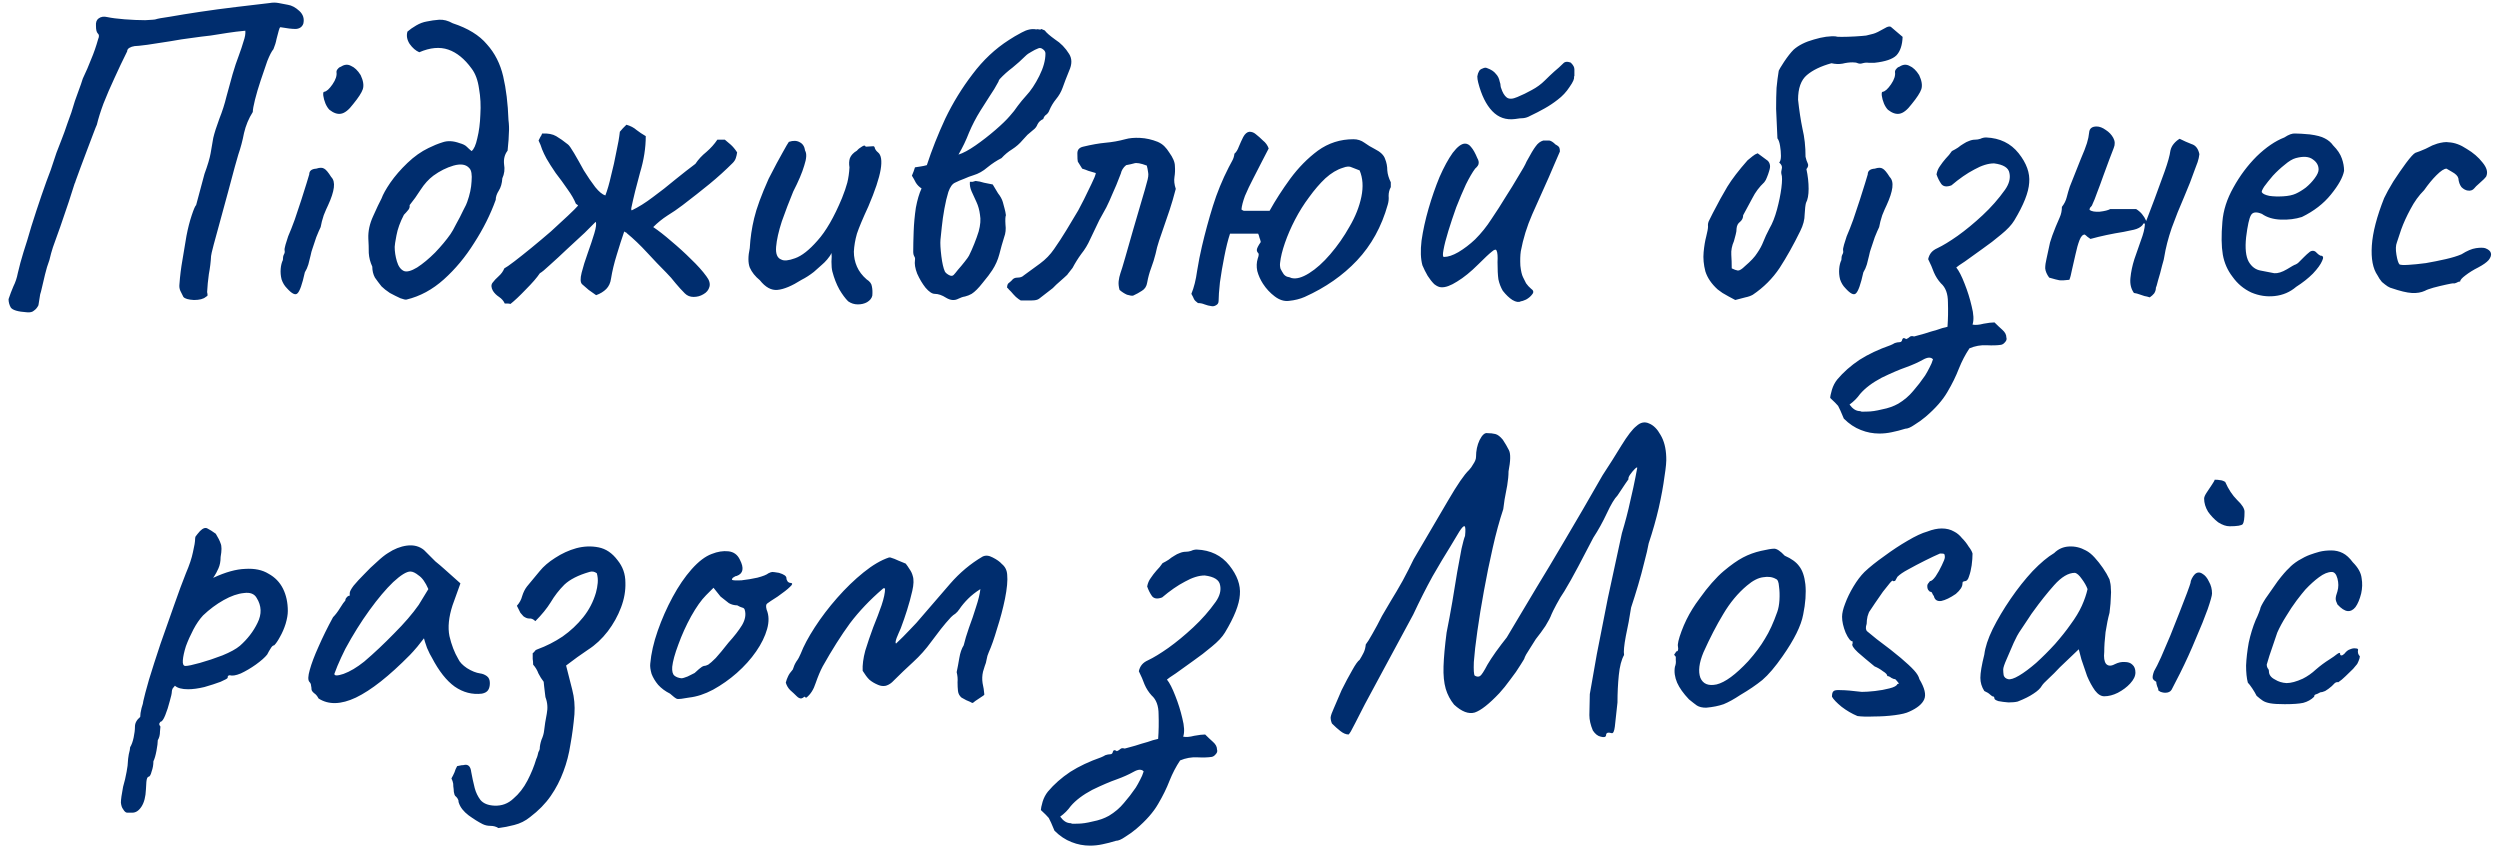 <svg width="273" height="93" viewBox="0 0 273 93" fill="none" xmlns="http://www.w3.org/2000/svg">
<path d="M2.949 34.103C1.958 34.039 1.366 33.864 1.174 33.576C1.014 33.288 0.934 32.984 0.934 32.664C1.094 32.184 1.27 31.721 1.462 31.273C1.686 30.825 1.846 30.346 1.942 29.834C2.038 29.418 2.134 29.035 2.23 28.683C2.326 28.331 2.437 27.947 2.565 27.532C2.821 26.764 3.109 25.82 3.429 24.701C3.781 23.582 4.148 22.463 4.532 21.343C4.916 20.224 5.252 19.297 5.539 18.561C5.795 17.826 6.003 17.202 6.163 16.69C6.355 16.179 6.547 15.683 6.739 15.203C6.931 14.724 7.138 14.148 7.362 13.476C7.522 13.061 7.666 12.661 7.794 12.277C7.922 11.861 8.05 11.446 8.178 11.03C8.338 10.614 8.482 10.214 8.61 9.831C8.769 9.415 8.913 8.999 9.041 8.583C9.393 7.848 9.697 7.144 9.953 6.473C10.241 5.801 10.496 5.066 10.72 4.266C10.848 3.978 10.832 3.771 10.672 3.643C10.544 3.515 10.48 3.243 10.48 2.827C10.448 2.443 10.544 2.172 10.768 2.012C11.024 1.82 11.344 1.772 11.728 1.868C12.175 1.964 12.799 2.044 13.598 2.108C14.43 2.172 15.181 2.204 15.853 2.204C16.556 2.172 16.94 2.14 17.004 2.108C17.164 2.044 17.692 1.948 18.587 1.82C19.483 1.66 20.57 1.484 21.849 1.292C23.128 1.1 24.439 0.924 25.783 0.764C27.158 0.605 28.373 0.461 29.428 0.333C29.78 0.269 30.116 0.269 30.436 0.333C30.788 0.397 31.123 0.461 31.443 0.525C31.859 0.589 32.275 0.812 32.69 1.196C33.106 1.58 33.25 2.044 33.122 2.587C32.994 2.939 32.722 3.131 32.306 3.163C31.891 3.163 31.331 3.099 30.628 2.971C30.564 2.971 30.5 3.099 30.436 3.355C30.372 3.611 30.292 3.914 30.196 4.266C30.132 4.618 30.02 4.986 29.86 5.37C29.668 5.593 29.444 6.025 29.189 6.665C28.965 7.304 28.725 8.008 28.469 8.775C28.213 9.543 28.005 10.246 27.845 10.886C27.685 11.526 27.605 11.973 27.605 12.229C27.158 12.933 26.838 13.7 26.646 14.532C26.486 15.363 26.278 16.147 26.023 16.882C25.991 17.01 25.863 17.458 25.639 18.225C25.447 18.961 25.207 19.856 24.919 20.912C24.631 21.967 24.344 23.022 24.056 24.078C23.768 25.101 23.528 25.98 23.336 26.716C23.144 27.451 23.048 27.867 23.048 27.963C23.016 28.603 22.936 29.258 22.808 29.93C22.713 30.602 22.649 31.257 22.617 31.897C22.649 32.025 22.665 32.136 22.665 32.233C22.665 32.296 22.601 32.36 22.473 32.424C22.217 32.648 21.785 32.76 21.178 32.76C20.57 32.728 20.186 32.616 20.026 32.424C19.898 32.169 19.786 31.945 19.691 31.753C19.595 31.529 19.563 31.289 19.595 31.033C19.659 30.138 19.77 29.242 19.93 28.347C20.09 27.451 20.234 26.588 20.362 25.757C20.522 24.925 20.714 24.174 20.938 23.502C21.162 22.83 21.322 22.463 21.417 22.399L22.329 18.993C22.681 18.034 22.904 17.282 23 16.738C23.096 16.163 23.192 15.603 23.288 15.059C23.416 14.516 23.64 13.812 23.96 12.949C24.28 12.149 24.535 11.35 24.727 10.55C24.951 9.719 25.175 8.903 25.399 8.104C25.623 7.336 25.847 6.665 26.07 6.089C26.294 5.481 26.47 4.954 26.598 4.506C26.758 4.058 26.822 3.675 26.79 3.355C26.087 3.419 25.431 3.499 24.823 3.595C24.248 3.691 23.64 3.787 23 3.882C22.393 3.946 21.641 4.042 20.746 4.17C20.202 4.234 19.483 4.346 18.587 4.506C17.692 4.634 16.86 4.762 16.093 4.89C15.357 4.986 14.893 5.034 14.702 5.034C14.478 5.066 14.286 5.13 14.126 5.226C13.966 5.322 13.886 5.449 13.886 5.609C13.406 6.569 12.943 7.544 12.495 8.536C12.047 9.495 11.648 10.422 11.296 11.318C10.976 12.181 10.736 12.949 10.576 13.62C10.512 13.748 10.384 14.068 10.193 14.58C10.001 15.091 9.777 15.683 9.521 16.355C9.265 17.026 9.025 17.666 8.801 18.273C8.578 18.881 8.402 19.361 8.274 19.712C8.178 20.032 8.146 20.112 8.178 19.952C7.698 21.487 7.298 22.703 6.979 23.598C6.691 24.461 6.451 25.149 6.259 25.661C6.067 26.172 5.907 26.62 5.779 27.004C5.651 27.388 5.523 27.851 5.396 28.395C5.204 28.907 5.044 29.434 4.916 29.978C4.788 30.522 4.66 31.065 4.532 31.609C4.5 31.769 4.452 31.945 4.388 32.136C4.356 32.328 4.292 32.728 4.196 33.336C4.068 33.592 3.909 33.783 3.717 33.911C3.557 34.071 3.301 34.135 2.949 34.103ZM31.323 31.465C31.067 31.209 30.875 30.889 30.747 30.506C30.651 30.122 30.619 29.738 30.651 29.354C30.683 28.971 30.763 28.651 30.891 28.395C30.891 28.139 30.923 27.947 30.987 27.819C31.083 27.659 31.115 27.515 31.083 27.388C31.051 27.26 31.083 27.036 31.179 26.716C31.275 26.396 31.371 26.092 31.467 25.805C31.691 25.293 31.93 24.685 32.186 23.982C32.442 23.246 32.682 22.527 32.906 21.823C33.13 21.119 33.322 20.512 33.481 20C33.641 19.489 33.737 19.169 33.769 19.041C33.769 18.657 34.025 18.449 34.537 18.417C34.92 18.289 35.208 18.289 35.4 18.417C35.592 18.513 35.848 18.817 36.168 19.329C36.423 19.584 36.52 19.968 36.456 20.48C36.392 20.992 36.184 21.631 35.832 22.399C35.704 22.655 35.544 23.022 35.352 23.502C35.192 23.982 35.08 24.413 35.016 24.797C34.889 25.053 34.729 25.421 34.537 25.901C34.377 26.348 34.233 26.78 34.105 27.196C34.041 27.356 33.977 27.595 33.913 27.915C33.849 28.203 33.769 28.523 33.673 28.875C33.577 29.194 33.449 29.482 33.289 29.738C33.002 31.049 32.73 31.817 32.474 32.041C32.25 32.264 31.866 32.073 31.323 31.465ZM35.976 11.989C35.816 11.829 35.672 11.606 35.544 11.318C35.416 10.998 35.336 10.71 35.304 10.454C35.272 10.166 35.304 10.023 35.4 10.023C35.656 9.991 35.96 9.719 36.312 9.207C36.663 8.695 36.807 8.248 36.743 7.864C36.743 7.736 36.791 7.624 36.887 7.528C36.983 7.4 37.095 7.32 37.223 7.288C37.607 7.032 37.974 7 38.326 7.192C38.71 7.352 39.062 7.688 39.382 8.2C39.669 8.807 39.749 9.319 39.621 9.735C39.494 10.118 39.142 10.662 38.566 11.366C38.087 12.005 37.639 12.357 37.223 12.421C36.839 12.485 36.423 12.341 35.976 11.989ZM44.396 32.712C44.3 32.744 44.076 32.696 43.724 32.568C43.372 32.408 42.989 32.217 42.573 31.993C42.189 31.737 41.885 31.497 41.661 31.273C41.406 30.953 41.166 30.634 40.942 30.314C40.75 29.962 40.654 29.562 40.654 29.114C40.43 28.635 40.302 28.139 40.27 27.627C40.27 27.084 40.254 26.556 40.222 26.044C40.19 25.245 40.366 24.429 40.75 23.598C41.134 22.735 41.438 22.095 41.661 21.679C41.821 21.232 42.141 20.656 42.621 19.952C43.132 19.217 43.756 18.497 44.492 17.794C45.227 17.09 45.995 16.546 46.794 16.163C47.306 15.907 47.817 15.699 48.329 15.539C48.873 15.347 49.496 15.379 50.2 15.635C50.552 15.731 50.807 15.859 50.967 16.019C51.127 16.179 51.303 16.339 51.495 16.498C51.751 16.307 51.959 15.843 52.119 15.107C52.311 14.34 52.422 13.476 52.455 12.517C52.519 11.526 52.471 10.582 52.311 9.687C52.183 8.759 51.911 8.024 51.495 7.48C50.728 6.425 49.88 5.737 48.953 5.417C48.025 5.098 46.97 5.194 45.787 5.705C45.403 5.545 45.051 5.242 44.731 4.794C44.444 4.346 44.364 3.898 44.492 3.451C44.747 3.227 45.067 3.003 45.451 2.779C45.835 2.555 46.218 2.411 46.602 2.347C47.05 2.251 47.498 2.188 47.945 2.156C48.425 2.124 48.921 2.251 49.432 2.539C51.095 3.083 52.343 3.85 53.174 4.842C54.038 5.801 54.629 6.968 54.949 8.344C55.269 9.719 55.461 11.302 55.525 13.093C55.589 13.604 55.605 14.068 55.572 14.484C55.572 14.867 55.525 15.523 55.429 16.451C55.109 16.866 54.981 17.362 55.045 17.938C55.141 18.481 55.077 18.993 54.853 19.473C54.821 20.016 54.693 20.464 54.469 20.816C54.245 21.168 54.133 21.503 54.133 21.823C53.558 23.422 52.774 24.989 51.783 26.524C50.824 28.059 49.72 29.386 48.473 30.506C47.226 31.625 45.867 32.36 44.396 32.712ZM44.108 29.594C44.428 29.722 44.907 29.594 45.547 29.21C46.187 28.795 46.842 28.251 47.514 27.579C48.185 26.876 48.745 26.204 49.193 25.565C49.352 25.341 49.56 24.973 49.816 24.461C50.104 23.95 50.36 23.454 50.584 22.974C50.84 22.495 50.983 22.191 51.015 22.063C51.303 21.263 51.463 20.512 51.495 19.808C51.559 19.073 51.479 18.593 51.255 18.369C50.904 17.953 50.328 17.858 49.528 18.081C48.761 18.305 48.025 18.673 47.322 19.185C46.81 19.569 46.346 20.08 45.931 20.72C45.547 21.327 45.147 21.887 44.731 22.399C44.763 22.623 44.699 22.814 44.539 22.974C44.412 23.134 44.268 23.294 44.108 23.454C43.692 24.253 43.42 25.005 43.292 25.709C43.164 26.38 43.1 26.796 43.1 26.956C43.1 27.468 43.18 27.995 43.34 28.539C43.5 29.082 43.756 29.434 44.108 29.594ZM55.742 33.192C55.646 33.16 55.534 33.144 55.407 33.144C55.311 33.144 55.215 33.144 55.119 33.144C54.991 32.856 54.783 32.616 54.495 32.424C54.207 32.233 53.983 32.009 53.824 31.753C53.632 31.401 53.616 31.113 53.776 30.889C53.967 30.634 54.191 30.394 54.447 30.17C54.735 29.914 54.943 29.626 55.071 29.306C55.263 29.21 55.63 28.955 56.174 28.539C56.718 28.123 57.341 27.627 58.045 27.052C58.748 26.476 59.452 25.884 60.156 25.277C60.859 24.637 61.483 24.062 62.026 23.55C62.57 23.038 62.938 22.671 63.13 22.447C63.098 22.415 63.066 22.383 63.034 22.351C63.002 22.319 62.954 22.287 62.89 22.255C62.698 21.775 62.394 21.247 61.978 20.672C61.563 20.064 61.131 19.473 60.683 18.897C60.267 18.289 59.932 17.762 59.676 17.314C59.484 16.962 59.324 16.626 59.196 16.307C59.1 15.987 58.972 15.667 58.812 15.347C58.876 15.219 58.94 15.091 59.004 14.963C59.1 14.835 59.164 14.708 59.196 14.58C59.836 14.548 60.347 14.644 60.731 14.867C61.115 15.091 61.547 15.395 62.026 15.779C62.154 15.875 62.378 16.195 62.698 16.738C63.018 17.282 63.37 17.906 63.753 18.609C64.169 19.281 64.585 19.888 65 20.432C65.416 20.944 65.784 21.247 66.104 21.343C66.328 20.768 66.535 20.048 66.727 19.185C66.951 18.321 67.143 17.458 67.303 16.594C67.495 15.731 67.623 14.995 67.687 14.388C67.815 14.228 67.927 14.1 68.022 14.004C68.15 13.876 68.278 13.748 68.406 13.62C68.854 13.748 69.222 13.94 69.51 14.196C69.797 14.42 70.133 14.644 70.517 14.867C70.517 16.147 70.309 17.474 69.893 18.849C69.51 20.224 69.19 21.519 68.934 22.735C68.934 22.767 68.934 22.814 68.934 22.878C68.934 22.91 68.95 22.942 68.982 22.974C69.717 22.623 70.485 22.143 71.284 21.535C72.116 20.928 72.931 20.288 73.731 19.616C74.562 18.945 75.298 18.369 75.938 17.89C76.257 17.41 76.657 16.978 77.137 16.594C77.616 16.179 78.016 15.731 78.336 15.251C78.496 15.251 78.64 15.251 78.768 15.251C78.896 15.251 79.023 15.251 79.151 15.251C79.311 15.379 79.519 15.555 79.775 15.779C80.031 16.003 80.271 16.291 80.495 16.642C80.463 16.866 80.415 17.074 80.351 17.266C80.287 17.458 80.175 17.634 80.015 17.794C79.215 18.593 78.368 19.361 77.472 20.096C76.609 20.8 75.634 21.567 74.546 22.399C74.003 22.814 73.443 23.198 72.867 23.55C72.324 23.902 71.812 24.317 71.332 24.797C71.908 25.181 72.564 25.693 73.299 26.332C74.067 26.972 74.786 27.627 75.458 28.299C76.161 28.971 76.721 29.594 77.137 30.17C77.457 30.585 77.569 30.969 77.472 31.321C77.377 31.673 77.153 31.945 76.801 32.136C76.481 32.328 76.129 32.424 75.746 32.424C75.362 32.424 75.042 32.296 74.786 32.041C74.434 31.689 74.099 31.321 73.779 30.937C73.459 30.522 73.123 30.138 72.772 29.786C72.1 29.114 71.396 28.379 70.661 27.579C69.925 26.78 69.19 26.076 68.454 25.469C68.422 25.405 68.374 25.373 68.31 25.373C68.278 25.341 68.23 25.309 68.166 25.277C67.911 26.012 67.639 26.86 67.351 27.819C67.063 28.747 66.855 29.61 66.727 30.41C66.663 30.889 66.487 31.273 66.2 31.561C65.912 31.849 65.544 32.073 65.096 32.233C64.808 32.041 64.537 31.849 64.281 31.657C64.057 31.465 63.817 31.257 63.561 31.033C63.37 30.841 63.353 30.426 63.513 29.786C63.673 29.146 63.897 28.427 64.185 27.627C64.473 26.828 64.713 26.108 64.904 25.469C65.096 24.829 65.144 24.413 65.048 24.222C64.825 24.445 64.425 24.845 63.849 25.421C63.273 25.965 62.634 26.556 61.93 27.196C61.259 27.835 60.635 28.411 60.06 28.923C59.516 29.434 59.148 29.738 58.956 29.834C58.636 30.314 58.125 30.905 57.421 31.609C56.75 32.312 56.19 32.84 55.742 33.192ZM92.618 32.904C92.299 32.584 91.979 32.153 91.659 31.609C91.339 31.033 91.084 30.378 90.892 29.642C90.828 29.386 90.796 29.035 90.796 28.587C90.828 28.139 90.828 27.819 90.796 27.627C90.7 27.851 90.54 28.091 90.316 28.347C90.124 28.571 89.932 28.763 89.74 28.923C89.612 29.05 89.325 29.306 88.877 29.69C88.429 30.042 87.981 30.33 87.534 30.554C86.478 31.225 85.599 31.593 84.895 31.657C84.224 31.721 83.584 31.369 82.977 30.602C82.465 30.186 82.097 29.722 81.873 29.21C81.681 28.699 81.681 27.995 81.873 27.1C81.937 25.98 82.097 24.893 82.353 23.838C82.609 22.75 83.136 21.311 83.936 19.52C84.608 18.209 85.119 17.25 85.471 16.642C85.823 16.003 86.047 15.619 86.143 15.491C86.622 15.331 87.022 15.347 87.342 15.539C87.662 15.699 87.854 16.003 87.918 16.451C88.109 16.77 88.077 17.314 87.822 18.081C87.598 18.849 87.198 19.792 86.622 20.912C86.175 21.999 85.759 23.086 85.375 24.174C85.023 25.261 84.816 26.188 84.751 26.956C84.688 27.723 84.879 28.187 85.327 28.347C85.615 28.507 86.111 28.459 86.814 28.203C87.55 27.947 88.365 27.308 89.261 26.284C90.188 25.261 91.084 23.71 91.947 21.631C92.203 20.992 92.395 20.432 92.523 19.952C92.65 19.441 92.731 18.881 92.762 18.273C92.698 17.89 92.715 17.554 92.81 17.266C92.938 16.946 93.194 16.674 93.578 16.451C93.706 16.291 93.882 16.147 94.106 16.019C94.329 15.859 94.473 15.859 94.537 16.019L95.305 15.971C95.433 15.939 95.513 16.019 95.545 16.211C95.609 16.37 95.721 16.514 95.88 16.642C96.232 16.93 96.328 17.554 96.168 18.513C96.008 19.473 95.561 20.816 94.825 22.543C94.218 23.854 93.802 24.845 93.578 25.517C93.386 26.188 93.274 26.844 93.242 27.483C93.242 28.059 93.354 28.603 93.578 29.114C93.802 29.626 94.154 30.09 94.633 30.506C94.985 30.729 95.177 30.985 95.209 31.273C95.273 31.561 95.289 31.897 95.257 32.281C95.193 32.568 95.001 32.808 94.681 33C94.393 33.16 94.058 33.24 93.674 33.24C93.29 33.24 92.938 33.128 92.618 32.904ZM104.665 16.882C105.176 16.722 105.8 16.387 106.535 15.875C107.271 15.363 107.99 14.803 108.694 14.196C109.398 13.588 109.925 13.077 110.277 12.661C110.597 12.309 110.885 11.941 111.14 11.558C111.428 11.174 111.732 10.806 112.052 10.454C112.564 9.911 113.043 9.191 113.491 8.296C113.939 7.4 114.163 6.585 114.163 5.849C114.163 5.657 114.067 5.497 113.875 5.37C113.715 5.242 113.555 5.21 113.395 5.274C113.139 5.37 112.883 5.497 112.627 5.657C112.372 5.785 112.148 5.945 111.956 6.137C111.54 6.553 111.076 6.968 110.565 7.384C110.053 7.768 109.589 8.184 109.174 8.631C109.142 8.663 109.11 8.711 109.078 8.775C109.078 8.807 109.062 8.855 109.03 8.919C108.742 9.463 108.422 9.991 108.07 10.502C107.751 11.014 107.415 11.542 107.063 12.085C106.583 12.853 106.168 13.652 105.816 14.484C105.496 15.315 105.112 16.115 104.665 16.882ZM105.912 19.856C106.008 19.856 106.104 19.856 106.2 19.856C106.327 19.824 106.439 19.792 106.535 19.76C106.855 19.792 107.159 19.856 107.447 19.952C107.767 20.016 108.086 20.08 108.406 20.144C108.566 20.432 108.758 20.752 108.982 21.104C109.238 21.423 109.414 21.743 109.509 22.063C109.573 22.287 109.637 22.527 109.701 22.782C109.765 23.006 109.813 23.246 109.845 23.502C109.781 23.662 109.765 23.998 109.797 24.509C109.861 25.021 109.813 25.485 109.653 25.901C109.461 26.508 109.286 27.132 109.126 27.771C108.966 28.379 108.71 28.955 108.358 29.498C108.134 29.85 107.783 30.314 107.303 30.889C106.855 31.465 106.455 31.865 106.104 32.089C105.88 32.217 105.64 32.312 105.384 32.376C105.16 32.408 104.92 32.488 104.665 32.616C104.249 32.84 103.801 32.808 103.321 32.52C102.874 32.233 102.458 32.089 102.074 32.089C101.786 32.089 101.451 31.865 101.067 31.417C100.715 30.969 100.411 30.458 100.155 29.882C99.931 29.306 99.852 28.811 99.915 28.395C99.948 28.235 99.915 28.091 99.82 27.963C99.756 27.835 99.724 27.691 99.724 27.532C99.724 26.892 99.74 26.14 99.772 25.277C99.804 24.413 99.884 23.55 100.011 22.686C100.171 21.823 100.379 21.119 100.635 20.576C100.379 20.416 100.171 20.208 100.011 19.952C99.884 19.696 99.74 19.441 99.58 19.185C99.644 19.025 99.708 18.865 99.772 18.705C99.836 18.545 99.884 18.401 99.915 18.273C100.139 18.241 100.347 18.209 100.539 18.177C100.763 18.145 100.987 18.097 101.211 18.034C101.754 16.37 102.426 14.676 103.225 12.949C104.057 11.222 105.048 9.607 106.2 8.104C107.351 6.569 108.678 5.322 110.181 4.362C110.565 4.106 111.029 3.834 111.572 3.547C112.148 3.227 112.675 3.115 113.155 3.211C113.251 3.179 113.347 3.179 113.443 3.211C113.571 3.243 113.667 3.227 113.731 3.163C113.795 3.195 113.859 3.227 113.923 3.259C113.987 3.259 114.051 3.291 114.115 3.355C114.274 3.579 114.642 3.898 115.218 4.314C115.825 4.698 116.337 5.226 116.753 5.897C117.073 6.409 117.073 7.016 116.753 7.72C116.465 8.424 116.225 9.047 116.033 9.591C115.873 10.039 115.634 10.454 115.314 10.838C115.026 11.19 114.786 11.59 114.594 12.037C114.53 12.229 114.418 12.389 114.258 12.517C114.099 12.613 113.987 12.773 113.923 12.997C113.635 13.125 113.427 13.316 113.299 13.572C113.203 13.828 113.043 14.036 112.819 14.196C112.596 14.388 112.388 14.564 112.196 14.724C112.036 14.883 111.86 15.075 111.668 15.299C111.348 15.683 110.965 16.019 110.517 16.307C110.101 16.562 109.717 16.882 109.366 17.266C108.854 17.522 108.342 17.858 107.831 18.273C107.351 18.689 106.839 18.977 106.296 19.137C105.976 19.233 105.64 19.361 105.288 19.52C104.936 19.648 104.601 19.792 104.281 19.952C103.993 20.08 103.753 20.416 103.561 20.96C103.401 21.471 103.257 22.079 103.13 22.782C103.002 23.486 102.906 24.158 102.842 24.797C102.778 25.437 102.73 25.901 102.698 26.188C102.666 26.572 102.698 27.164 102.794 27.963C102.89 28.731 103.018 29.29 103.177 29.642C103.241 29.77 103.385 29.898 103.609 30.026C103.833 30.154 104.009 30.154 104.137 30.026C104.233 29.93 104.393 29.738 104.617 29.45C104.872 29.162 105.112 28.875 105.336 28.587C105.592 28.267 105.752 28.043 105.816 27.915C106.008 27.532 106.2 27.1 106.391 26.62C106.583 26.14 106.743 25.693 106.871 25.277C107.063 24.573 107.111 23.966 107.015 23.454C106.951 22.942 106.823 22.479 106.631 22.063C106.439 21.647 106.264 21.263 106.104 20.912C105.944 20.56 105.88 20.208 105.912 19.856ZM111.461 32.808C111.333 32.744 111.157 32.616 110.934 32.424C110.742 32.233 110.566 32.041 110.406 31.849C110.31 31.753 110.23 31.673 110.166 31.609C110.102 31.513 110.038 31.449 109.974 31.417C109.974 31.193 110.022 31.033 110.118 30.937C110.246 30.841 110.374 30.729 110.502 30.602C110.63 30.41 110.838 30.314 111.125 30.314C111.413 30.314 111.637 30.234 111.797 30.074C112.373 29.658 112.964 29.226 113.572 28.779C114.18 28.331 114.691 27.803 115.107 27.196C115.555 26.556 116.002 25.869 116.45 25.133C116.898 24.398 117.33 23.678 117.745 22.974C117.873 22.75 118.081 22.351 118.369 21.775C118.657 21.2 118.928 20.64 119.184 20.096C119.472 19.52 119.632 19.121 119.664 18.897C119.376 18.801 119.104 18.721 118.849 18.657C118.625 18.561 118.401 18.481 118.177 18.417C117.889 17.97 117.729 17.714 117.697 17.65C117.665 17.554 117.649 17.25 117.649 16.738C117.649 16.355 117.857 16.115 118.273 16.019C119.2 15.795 120.016 15.651 120.719 15.587C121.455 15.523 122.174 15.395 122.878 15.203C123.326 15.075 123.869 15.027 124.509 15.059C125.149 15.091 125.788 15.235 126.428 15.491C126.716 15.619 126.955 15.779 127.147 15.971C127.339 16.163 127.515 16.387 127.675 16.642C128.091 17.218 128.299 17.714 128.299 18.129C128.331 18.545 128.315 18.945 128.251 19.329C128.187 19.712 128.235 20.144 128.394 20.624C128.171 21.487 127.947 22.255 127.723 22.926C127.499 23.566 127.291 24.174 127.099 24.749C126.907 25.293 126.732 25.805 126.572 26.284C126.412 26.764 126.284 27.244 126.188 27.723C126.06 28.235 125.9 28.747 125.708 29.258C125.516 29.77 125.372 30.298 125.276 30.841C125.213 31.257 125.021 31.561 124.701 31.753C124.413 31.945 124.093 32.121 123.741 32.281C123.614 32.312 123.39 32.281 123.07 32.184C122.782 32.057 122.51 31.881 122.254 31.657C122.158 31.305 122.126 30.985 122.158 30.698C122.19 30.41 122.254 30.122 122.35 29.834C122.446 29.578 122.622 29.003 122.878 28.107C123.134 27.212 123.422 26.204 123.741 25.085C124.061 23.966 124.365 22.926 124.653 21.967C124.941 21.008 125.133 20.336 125.229 19.952C125.388 19.441 125.436 19.057 125.372 18.801C125.34 18.545 125.292 18.305 125.229 18.081C124.557 17.826 124.093 17.746 123.837 17.842C123.614 17.906 123.326 17.97 122.974 18.034C122.814 18.161 122.686 18.305 122.59 18.465C122.494 18.625 122.43 18.785 122.398 18.945C122.047 19.872 121.743 20.608 121.487 21.151C121.263 21.695 121.039 22.191 120.815 22.639C120.591 23.054 120.336 23.518 120.048 24.03C119.792 24.541 119.456 25.245 119.04 26.14C118.785 26.716 118.465 27.244 118.081 27.723C117.729 28.203 117.409 28.715 117.122 29.258L116.594 29.93C116.626 29.93 116.498 30.058 116.21 30.314C115.922 30.57 115.635 30.825 115.347 31.081C115.091 31.337 114.963 31.465 114.963 31.465L113.476 32.616C113.316 32.744 113.044 32.808 112.66 32.808C112.277 32.808 111.877 32.808 111.461 32.808ZM148.471 18.609C148.119 18.481 147.831 18.369 147.607 18.273C147.383 18.145 147.063 18.161 146.648 18.321C146.008 18.513 145.368 18.897 144.729 19.473C144.121 20.048 143.53 20.736 142.954 21.535C142.378 22.303 141.867 23.118 141.419 23.982C140.971 24.845 140.604 25.693 140.316 26.524C140.028 27.356 139.852 28.075 139.788 28.683C139.756 28.907 139.772 29.131 139.836 29.354C139.932 29.546 140.044 29.738 140.172 29.93C140.268 30.058 140.396 30.154 140.556 30.218C140.747 30.25 140.907 30.298 141.035 30.362C141.547 30.49 142.187 30.314 142.954 29.834C143.722 29.354 144.489 28.667 145.257 27.771C146.056 26.844 146.76 25.837 147.367 24.749C148.007 23.662 148.439 22.575 148.662 21.487C148.886 20.4 148.822 19.441 148.471 18.609ZM137.677 26.428C137.645 26.268 137.597 26.108 137.533 25.948C137.501 25.789 137.454 25.645 137.39 25.517C136.878 25.517 136.366 25.517 135.855 25.517C135.343 25.517 134.831 25.517 134.319 25.517C134.096 26.188 133.888 27.02 133.696 28.011C133.504 28.971 133.344 29.914 133.216 30.841C133.12 31.737 133.072 32.408 133.072 32.856C133.072 33.08 132.976 33.24 132.784 33.336C132.625 33.432 132.465 33.464 132.305 33.432C132.049 33.4 131.793 33.336 131.537 33.24C131.313 33.144 131.074 33.096 130.818 33.096C130.594 32.936 130.45 32.792 130.386 32.664C130.322 32.504 130.226 32.312 130.098 32.089C130.386 31.385 130.594 30.554 130.722 29.594C130.882 28.603 131.058 27.707 131.249 26.908C131.601 25.405 132.001 23.934 132.449 22.495C132.896 21.056 133.472 19.648 134.176 18.273C134.304 18.017 134.431 17.778 134.559 17.554C134.687 17.33 134.767 17.074 134.799 16.786C134.991 16.626 135.151 16.37 135.279 16.019C135.439 15.635 135.599 15.283 135.759 14.963C135.95 14.612 136.174 14.42 136.43 14.388C136.686 14.388 136.91 14.468 137.102 14.628C137.39 14.851 137.661 15.091 137.917 15.347C138.205 15.571 138.413 15.859 138.541 16.211C138.381 16.53 138.141 16.994 137.821 17.602C137.533 18.177 137.214 18.801 136.862 19.473C136.51 20.144 136.206 20.784 135.95 21.391C135.727 21.999 135.599 22.495 135.567 22.878C135.631 22.91 135.679 22.942 135.711 22.974C135.743 22.974 135.775 22.99 135.807 23.022C136.286 23.022 136.75 23.022 137.198 23.022C137.677 23.022 138.157 23.022 138.637 23.022C139.276 21.871 140.028 20.704 140.891 19.52C141.787 18.305 142.794 17.282 143.913 16.451C145.065 15.619 146.36 15.203 147.799 15.203C148.247 15.203 148.646 15.331 148.998 15.587C149.35 15.843 149.718 16.067 150.101 16.259C150.741 16.578 151.125 16.946 151.253 17.362C151.413 17.746 151.493 18.161 151.493 18.609C151.525 19.025 151.653 19.457 151.876 19.904C151.876 20 151.876 20.096 151.876 20.192C151.876 20.256 151.876 20.336 151.876 20.432C151.716 20.72 151.637 21.04 151.637 21.391C151.669 21.711 151.637 22.031 151.541 22.351C150.869 24.749 149.75 26.78 148.183 28.443C146.648 30.074 144.745 31.401 142.474 32.424C141.963 32.648 141.387 32.792 140.747 32.856C140.236 32.92 139.724 32.76 139.212 32.376C138.701 31.993 138.269 31.529 137.917 30.985C137.629 30.538 137.422 30.074 137.294 29.594C137.198 29.114 137.214 28.667 137.342 28.251C137.469 27.899 137.485 27.691 137.39 27.627C137.294 27.532 137.246 27.419 137.246 27.292C137.246 27.132 137.39 26.844 137.677 26.428ZM166.072 32.904C165.848 33.032 165.544 32.984 165.161 32.76C164.809 32.536 164.457 32.2 164.105 31.753C163.881 31.369 163.721 30.953 163.626 30.506C163.562 30.058 163.53 29.434 163.53 28.635C163.562 27.995 163.53 27.579 163.434 27.388C163.37 27.196 163.194 27.228 162.906 27.483C162.618 27.707 162.123 28.171 161.419 28.875C160.619 29.674 159.852 30.298 159.116 30.745C158.413 31.193 157.837 31.401 157.389 31.369C157.166 31.369 156.91 31.257 156.622 31.033C156.366 30.777 156.126 30.474 155.902 30.122C155.679 29.738 155.487 29.354 155.327 28.971C155.135 28.267 155.103 27.372 155.231 26.284C155.391 25.165 155.647 23.998 155.998 22.782C156.35 21.567 156.75 20.416 157.198 19.329C157.677 18.241 158.157 17.362 158.637 16.69C159.148 16.019 159.596 15.683 159.98 15.683C160.236 15.683 160.46 15.811 160.651 16.067C160.875 16.323 161.099 16.722 161.323 17.266C161.451 17.49 161.499 17.682 161.467 17.842C161.467 18.002 161.339 18.193 161.083 18.417C160.795 18.801 160.46 19.377 160.076 20.144C159.724 20.912 159.372 21.743 159.02 22.639C158.701 23.534 158.413 24.398 158.157 25.229C157.901 26.06 157.725 26.748 157.629 27.292C157.533 27.803 157.549 28.059 157.677 28.059C158.125 28.059 158.653 27.883 159.26 27.532C159.9 27.148 160.508 26.684 161.083 26.14C161.755 25.469 162.346 24.733 162.858 23.934C163.402 23.134 163.945 22.287 164.489 21.391C164.905 20.752 165.336 20.048 165.784 19.281C166.264 18.513 166.568 17.97 166.696 17.65C167.143 16.818 167.479 16.259 167.703 15.971C167.927 15.651 168.199 15.443 168.518 15.347C168.678 15.347 168.822 15.347 168.95 15.347C169.11 15.347 169.19 15.347 169.19 15.347C169.382 15.379 169.606 15.523 169.862 15.779C170.117 15.907 170.261 16.035 170.293 16.163C170.325 16.259 170.341 16.387 170.341 16.546C170.213 16.866 170.006 17.346 169.718 17.985C169.462 18.593 169.27 19.041 169.142 19.329C168.534 20.704 167.927 22.063 167.319 23.406C166.744 24.717 166.328 26.06 166.072 27.436C166.008 27.883 165.992 28.411 166.024 29.018C166.088 29.594 166.184 30.01 166.312 30.266C166.408 30.458 166.52 30.681 166.648 30.937C166.808 31.161 166.983 31.353 167.175 31.513C167.463 31.705 167.511 31.913 167.319 32.136C167.159 32.36 166.935 32.552 166.648 32.712C166.36 32.84 166.168 32.904 166.072 32.904ZM165.448 12.997C164.457 13.125 163.626 12.837 162.954 12.133C162.282 11.43 161.771 10.39 161.419 9.015C161.355 8.759 161.323 8.536 161.323 8.344C161.355 8.12 161.419 7.928 161.515 7.768C161.579 7.64 161.707 7.544 161.899 7.48C162.091 7.384 162.25 7.368 162.378 7.432C162.826 7.592 163.146 7.8 163.338 8.056C163.562 8.28 163.705 8.567 163.769 8.919C163.833 9.079 163.865 9.239 163.865 9.399C163.897 9.559 163.913 9.623 163.913 9.591C164.073 10.102 164.281 10.454 164.537 10.646C164.793 10.838 165.177 10.822 165.688 10.598C166.232 10.374 166.76 10.118 167.271 9.831C167.815 9.543 168.295 9.191 168.71 8.775C169.062 8.424 169.398 8.104 169.718 7.816C170.069 7.528 170.405 7.224 170.725 6.905L170.773 6.857C170.901 6.761 171.061 6.729 171.253 6.761C171.445 6.793 171.557 6.841 171.589 6.905C171.812 7.128 171.924 7.352 171.924 7.576C171.924 7.8 171.924 8.04 171.924 8.296L171.876 8.392C171.94 8.583 171.78 8.951 171.397 9.495C171.045 10.039 170.613 10.502 170.101 10.886C169.654 11.238 169.174 11.558 168.662 11.845C168.151 12.133 167.623 12.405 167.079 12.661C166.856 12.789 166.616 12.869 166.36 12.901C166.136 12.901 165.832 12.933 165.448 12.997ZM189.49 32.76C189.266 32.632 189.026 32.504 188.77 32.376C188.546 32.248 188.323 32.121 188.099 31.993C187.907 31.865 187.731 31.737 187.571 31.609C186.899 31.001 186.452 30.346 186.228 29.642C186.036 28.907 185.972 28.203 186.036 27.532C186.1 26.86 186.196 26.284 186.324 25.805C186.452 25.293 186.516 24.941 186.516 24.749C186.484 24.493 186.532 24.253 186.66 24.03C186.787 23.774 186.915 23.518 187.043 23.262C187.619 22.143 188.147 21.183 188.626 20.384C189.138 19.552 189.874 18.593 190.833 17.506C191.025 17.346 191.201 17.202 191.361 17.074C191.552 16.914 191.744 16.802 191.936 16.738L193.04 17.554C193.167 17.682 193.247 17.842 193.279 18.034C193.311 18.193 193.279 18.417 193.183 18.705C193.119 18.929 193.04 19.153 192.944 19.377C192.88 19.569 192.784 19.744 192.656 19.904C192.112 20.416 191.68 20.992 191.361 21.631C191.041 22.239 190.705 22.862 190.353 23.502C190.353 23.79 190.241 24.03 190.017 24.222C189.794 24.381 189.666 24.621 189.634 24.941C189.634 25.165 189.602 25.389 189.538 25.613C189.474 25.837 189.41 26.076 189.346 26.332C189.122 26.844 189.026 27.34 189.058 27.819C189.09 28.299 189.106 28.795 189.106 29.306C189.362 29.434 189.586 29.514 189.778 29.546C189.969 29.546 190.225 29.386 190.545 29.067C191.185 28.523 191.632 28.043 191.888 27.627C192.176 27.212 192.4 26.796 192.56 26.38C192.72 25.965 192.944 25.485 193.231 24.941C193.551 24.398 193.823 23.71 194.047 22.878C194.271 22.047 194.431 21.263 194.527 20.528C194.623 19.76 194.623 19.249 194.527 18.993C194.495 18.833 194.511 18.641 194.575 18.417C194.639 18.193 194.543 17.97 194.287 17.746C194.415 17.618 194.479 17.378 194.479 17.026C194.479 16.674 194.447 16.307 194.383 15.923C194.319 15.539 194.223 15.267 194.095 15.107C194.031 13.828 193.983 12.757 193.951 11.893C193.951 10.998 193.967 10.23 193.999 9.591C194.063 8.919 194.143 8.296 194.239 7.72C194.271 7.624 194.463 7.304 194.814 6.761C195.198 6.185 195.55 5.737 195.87 5.417C196.413 4.938 197.149 4.57 198.076 4.314C199.036 4.026 199.851 3.914 200.523 3.978C200.491 4.01 200.683 4.026 201.098 4.026C201.546 4.026 202.042 4.01 202.585 3.978C203.129 3.946 203.529 3.914 203.785 3.882C204.041 3.818 204.296 3.755 204.552 3.691C204.808 3.627 205.24 3.419 205.847 3.067C206.103 2.907 206.311 2.859 206.471 2.923L207.766 4.026C207.734 4.922 207.51 5.593 207.095 6.041C206.679 6.457 205.879 6.729 204.696 6.857C204.504 6.857 204.296 6.857 204.073 6.857C203.849 6.825 203.625 6.841 203.401 6.905C203.209 6.968 203.033 6.968 202.873 6.905C202.745 6.841 202.553 6.809 202.298 6.809C201.946 6.809 201.578 6.857 201.194 6.952C200.811 7.016 200.411 7 199.995 6.905C198.844 7.224 197.948 7.656 197.309 8.2C196.669 8.743 196.349 9.639 196.349 10.886C196.477 12.069 196.637 13.125 196.829 14.052C197.053 14.979 197.165 16.003 197.165 17.122C197.229 17.41 197.309 17.65 197.405 17.842C197.501 18.034 197.453 18.241 197.261 18.465C197.421 19.201 197.501 19.92 197.501 20.624C197.501 21.295 197.405 21.807 197.213 22.159C197.149 22.383 197.101 22.799 197.069 23.406C197.069 23.982 196.909 24.589 196.589 25.229C195.854 26.732 195.102 28.075 194.335 29.258C193.567 30.41 192.592 31.385 191.409 32.184C191.185 32.312 190.913 32.408 190.593 32.472C190.305 32.536 189.937 32.632 189.49 32.76ZM201.512 31.465C201.256 31.209 201.064 30.889 200.936 30.506C200.84 30.122 200.808 29.738 200.84 29.354C200.872 28.971 200.952 28.651 201.08 28.395C201.08 28.139 201.112 27.947 201.176 27.819C201.272 27.659 201.304 27.515 201.272 27.388C201.24 27.26 201.272 27.036 201.368 26.716C201.464 26.396 201.56 26.092 201.656 25.805C201.88 25.293 202.119 24.685 202.375 23.982C202.631 23.246 202.871 22.527 203.095 21.823C203.319 21.119 203.511 20.512 203.67 20C203.83 19.489 203.926 19.169 203.958 19.041C203.958 18.657 204.214 18.449 204.726 18.417C205.11 18.289 205.397 18.289 205.589 18.417C205.781 18.513 206.037 18.817 206.357 19.329C206.613 19.584 206.708 19.968 206.645 20.48C206.581 20.992 206.373 21.631 206.021 22.399C205.893 22.655 205.733 23.022 205.541 23.502C205.381 23.982 205.269 24.413 205.205 24.797C205.078 25.053 204.918 25.421 204.726 25.901C204.566 26.348 204.422 26.78 204.294 27.196C204.23 27.356 204.166 27.595 204.102 27.915C204.038 28.203 203.958 28.523 203.862 28.875C203.766 29.194 203.638 29.482 203.479 29.738C203.191 31.049 202.919 31.817 202.663 32.041C202.439 32.264 202.055 32.073 201.512 31.465ZM206.165 11.989C206.005 11.829 205.861 11.606 205.733 11.318C205.605 10.998 205.525 10.71 205.493 10.454C205.461 10.166 205.493 10.023 205.589 10.023C205.845 9.991 206.149 9.719 206.501 9.207C206.852 8.695 206.996 8.248 206.932 7.864C206.932 7.736 206.98 7.624 207.076 7.528C207.172 7.4 207.284 7.32 207.412 7.288C207.796 7.032 208.164 7 208.515 7.192C208.899 7.352 209.251 7.688 209.571 8.2C209.859 8.807 209.938 9.319 209.811 9.735C209.683 10.118 209.331 10.662 208.755 11.366C208.276 12.005 207.828 12.357 207.412 12.421C207.028 12.485 206.613 12.341 206.165 11.989ZM205.231 47.343C204.527 47.343 203.855 47.215 203.216 46.959C202.544 46.703 201.921 46.288 201.345 45.712C201.057 45.008 200.849 44.545 200.721 44.321C200.562 44.129 200.274 43.841 199.858 43.457C199.858 43.297 199.922 42.994 200.05 42.546C200.178 42.13 200.37 41.762 200.625 41.443C201.297 40.643 202.113 39.924 203.072 39.284C204.031 38.676 205.151 38.149 206.43 37.701C206.59 37.637 206.75 37.557 206.909 37.461C207.101 37.397 207.277 37.365 207.437 37.365C207.597 37.365 207.693 37.269 207.725 37.077C207.789 36.886 207.933 36.87 208.157 37.029C208.317 36.965 208.445 36.886 208.54 36.79C208.636 36.694 208.796 36.678 209.02 36.742C209.02 36.742 209.196 36.694 209.548 36.598C209.932 36.502 210.363 36.374 210.843 36.214C211.323 36.086 211.738 35.958 212.09 35.83C212.474 35.734 212.666 35.686 212.666 35.686C212.73 34.823 212.746 33.927 212.714 33C212.714 32.073 212.458 31.385 211.946 30.937C211.626 30.585 211.371 30.186 211.179 29.738C211.019 29.29 210.811 28.811 210.555 28.299C210.619 28.011 210.731 27.771 210.891 27.579C211.051 27.388 211.275 27.228 211.563 27.1C212.17 26.812 212.906 26.364 213.769 25.757C214.665 25.117 215.576 24.366 216.503 23.502C217.431 22.639 218.246 21.711 218.95 20.72C219.398 20.08 219.557 19.473 219.43 18.897C219.334 18.321 218.774 17.97 217.751 17.842C217.111 17.842 216.391 18.066 215.592 18.513C214.792 18.929 213.961 19.505 213.098 20.24C212.586 20.432 212.218 20.384 211.994 20.096C211.77 19.776 211.595 19.425 211.467 19.041C211.531 18.689 211.658 18.385 211.85 18.129C212.042 17.842 212.25 17.57 212.474 17.314C212.73 17.058 212.954 16.786 213.146 16.498C213.401 16.37 213.625 16.243 213.817 16.115C214.009 15.955 214.217 15.811 214.441 15.683C214.633 15.555 214.824 15.459 215.016 15.395C215.24 15.299 215.464 15.251 215.688 15.251C215.88 15.251 216.072 15.219 216.264 15.155C216.455 15.059 216.663 15.011 216.887 15.011C218.39 15.075 219.573 15.651 220.437 16.738C221.3 17.826 221.684 18.897 221.588 19.952C221.524 21.008 220.981 22.383 219.957 24.078C219.669 24.557 219.19 25.069 218.518 25.613C217.879 26.156 217.191 26.684 216.455 27.196C215.752 27.707 215.128 28.155 214.585 28.539C214.041 28.891 213.721 29.114 213.625 29.21C213.913 29.562 214.217 30.154 214.537 30.985C214.856 31.785 215.112 32.6 215.304 33.432C215.528 34.295 215.56 34.967 215.4 35.446C215.72 35.51 216.12 35.478 216.599 35.35C217.111 35.255 217.511 35.207 217.799 35.207C218.086 35.494 218.374 35.766 218.662 36.022C218.95 36.278 219.094 36.55 219.094 36.838C219.158 37.029 219.11 37.205 218.95 37.365C218.822 37.525 218.678 37.621 218.518 37.653C218.102 37.717 217.575 37.733 216.935 37.701C216.296 37.669 215.672 37.781 215.064 38.037C214.617 38.708 214.233 39.444 213.913 40.243C213.593 41.075 213.178 41.922 212.666 42.786C212.154 43.681 211.355 44.593 210.267 45.52C209.884 45.84 209.484 46.128 209.068 46.383C208.652 46.671 208.317 46.815 208.061 46.815C207.549 46.975 207.053 47.103 206.574 47.199C206.126 47.295 205.678 47.343 205.231 47.343ZM203.168 44.897C203.168 44.96 203.408 44.976 203.887 44.944C204.335 44.944 204.879 44.864 205.518 44.705C206.19 44.577 206.782 44.369 207.293 44.081C207.933 43.697 208.476 43.233 208.924 42.69C209.372 42.178 209.804 41.618 210.219 41.011C210.379 40.755 210.539 40.467 210.699 40.148C210.859 39.86 210.987 39.556 211.083 39.236C210.859 38.98 210.491 38.996 209.98 39.284C209.468 39.572 208.86 39.844 208.157 40.099C207.421 40.355 206.526 40.739 205.47 41.251C204.447 41.794 203.664 42.386 203.12 43.026C202.96 43.249 202.784 43.457 202.592 43.649C202.4 43.841 202.192 44.017 201.969 44.177C202.129 44.401 202.304 44.577 202.496 44.705C202.688 44.833 202.912 44.897 203.168 44.897ZM234.753 32.472C234.561 32.408 234.369 32.36 234.177 32.328C233.985 32.264 233.793 32.2 233.602 32.136C233.442 32.073 233.25 32.025 233.026 31.993C232.706 31.545 232.578 31.001 232.642 30.362C232.706 29.69 232.85 29.003 233.074 28.299C233.33 27.595 233.57 26.908 233.793 26.236C234.049 25.565 234.193 24.989 234.225 24.509C234.193 24.381 234.145 24.349 234.081 24.413C234.017 24.445 233.985 24.493 233.985 24.557C233.761 24.813 233.442 24.989 233.026 25.085C232.61 25.181 232.226 25.261 231.875 25.325C231.267 25.421 230.659 25.533 230.052 25.661C229.444 25.789 228.853 25.933 228.277 26.092C228.181 26.028 228.069 25.948 227.941 25.852C227.845 25.757 227.749 25.677 227.653 25.613C227.429 25.613 227.238 25.82 227.078 26.236C226.918 26.652 226.774 27.164 226.646 27.771C226.518 28.347 226.39 28.907 226.262 29.45C226.166 29.962 226.07 30.33 225.974 30.554C225.463 30.617 225.095 30.634 224.871 30.602C224.679 30.57 224.311 30.474 223.768 30.314C223.512 29.962 223.368 29.626 223.336 29.306C223.336 28.986 223.384 28.635 223.48 28.251C223.64 27.515 223.768 26.924 223.864 26.476C223.992 26.028 224.2 25.453 224.487 24.749C224.647 24.398 224.791 24.062 224.919 23.742C225.079 23.39 225.159 23.006 225.159 22.591C225.415 22.271 225.591 21.919 225.687 21.535C225.783 21.151 225.894 20.768 226.022 20.384C226.534 19.073 226.934 18.066 227.222 17.362C227.541 16.626 227.765 16.051 227.893 15.635C228.021 15.219 228.101 14.835 228.133 14.484C228.165 14.036 228.437 13.812 228.949 13.812C229.268 13.812 229.604 13.94 229.956 14.196C230.308 14.42 230.579 14.708 230.771 15.059C230.963 15.411 230.979 15.779 230.819 16.163C230.723 16.419 230.563 16.834 230.34 17.41C230.148 17.953 229.924 18.561 229.668 19.233C229.444 19.872 229.22 20.48 228.996 21.056C228.805 21.599 228.645 21.999 228.517 22.255C228.485 22.383 228.421 22.495 228.325 22.591C228.229 22.655 228.181 22.767 228.181 22.926C228.405 23.086 228.773 23.15 229.284 23.118C229.828 23.054 230.212 22.958 230.436 22.83C230.915 22.83 231.379 22.83 231.827 22.83C232.306 22.83 232.786 22.83 233.266 22.83C233.745 23.118 234.113 23.55 234.369 24.126C234.593 23.518 234.897 22.718 235.28 21.727C235.664 20.704 236.032 19.696 236.384 18.705C236.736 17.714 236.943 16.962 237.007 16.451C237.071 16.163 237.199 15.907 237.391 15.683C237.583 15.459 237.791 15.283 238.015 15.155C238.462 15.379 238.894 15.571 239.31 15.731C239.758 15.859 240.045 16.227 240.173 16.834C240.141 17.122 240.077 17.41 239.982 17.698C239.886 17.953 239.79 18.209 239.694 18.465C239.374 19.393 238.974 20.416 238.494 21.535C238.015 22.623 237.567 23.742 237.151 24.893C236.768 26.012 236.496 27.068 236.336 28.059C236.336 28.155 236.256 28.475 236.096 29.018C235.968 29.562 235.824 30.09 235.664 30.602C235.536 31.113 235.456 31.385 235.424 31.417C235.424 31.641 235.36 31.849 235.233 32.041C235.105 32.2 234.945 32.344 234.753 32.472ZM250.744 31.321C250.073 31.897 249.289 32.233 248.394 32.328C247.53 32.424 246.683 32.296 245.851 31.945C245.02 31.561 244.332 30.985 243.789 30.218C243.245 29.514 242.893 28.715 242.733 27.819C242.574 26.892 242.558 25.693 242.685 24.222C242.781 22.974 243.181 21.727 243.885 20.48C244.588 19.201 245.436 18.066 246.427 17.074C247.45 16.083 248.458 15.395 249.449 15.011C249.929 14.692 250.329 14.548 250.648 14.58C251 14.58 251.528 14.612 252.231 14.676C252.967 14.772 253.511 14.915 253.862 15.107C254.246 15.299 254.55 15.555 254.774 15.875C255.253 16.355 255.573 16.834 255.733 17.314C255.893 17.762 255.973 18.209 255.973 18.657C255.845 19.361 255.365 20.224 254.534 21.247C253.734 22.239 252.679 23.054 251.368 23.694C250.664 23.918 249.897 24.014 249.065 23.982C248.234 23.95 247.546 23.742 247.003 23.358C246.395 23.102 245.995 23.15 245.803 23.502C245.612 23.822 245.436 24.621 245.276 25.901C245.148 27.116 245.244 28.011 245.564 28.587C245.883 29.131 246.315 29.45 246.859 29.546C247.498 29.674 247.994 29.77 248.346 29.834C248.73 29.866 249.193 29.722 249.737 29.402C250.249 29.082 250.568 28.907 250.696 28.875C250.824 28.811 250.92 28.747 250.984 28.683C251.08 28.587 251.288 28.379 251.608 28.059C251.832 27.835 252.008 27.675 252.135 27.579C252.263 27.451 252.407 27.388 252.567 27.388C252.727 27.388 252.871 27.468 252.999 27.627C253.127 27.755 253.255 27.851 253.383 27.915C253.702 27.915 253.766 28.107 253.575 28.491C253.415 28.875 253.079 29.338 252.567 29.882C252.056 30.394 251.448 30.873 250.744 31.321ZM250.696 21.151C251.048 20.992 251.416 20.768 251.8 20.48C252.183 20.16 252.503 19.824 252.759 19.473C253.047 19.089 253.191 18.769 253.191 18.513C253.191 18.066 252.983 17.698 252.567 17.41C252.151 17.09 251.528 17.042 250.696 17.266C250.345 17.362 249.945 17.602 249.497 17.985C249.049 18.337 248.618 18.737 248.202 19.185C247.818 19.633 247.498 20.032 247.243 20.384C247.019 20.736 246.939 20.944 247.003 21.008C247.099 21.168 247.37 21.295 247.818 21.391C248.266 21.455 248.762 21.471 249.305 21.439C249.881 21.407 250.345 21.311 250.696 21.151ZM264.809 31.753C264.393 31.945 263.913 32.025 263.37 31.993C262.826 31.961 262.091 31.785 261.163 31.465C261.099 31.465 260.955 31.401 260.731 31.273C260.54 31.145 260.332 30.985 260.108 30.793C259.916 30.57 259.756 30.33 259.628 30.074C259.116 29.338 258.909 28.251 259.004 26.812C259.1 25.373 259.548 23.646 260.348 21.631C260.571 21.151 260.907 20.544 261.355 19.808C261.835 19.073 262.298 18.401 262.746 17.794C263.226 17.154 263.562 16.786 263.753 16.69C263.753 16.69 263.929 16.626 264.281 16.498C264.633 16.37 265.081 16.163 265.624 15.875C265.784 15.811 265.96 15.747 266.152 15.683C266.376 15.619 266.6 15.571 266.824 15.539C267.047 15.507 267.239 15.507 267.399 15.539C268.039 15.571 268.694 15.811 269.366 16.259C270.069 16.674 270.645 17.17 271.093 17.746C271.541 18.289 271.684 18.769 271.525 19.185C271.525 19.249 271.429 19.377 271.237 19.569C271.077 19.728 270.885 19.904 270.661 20.096C270.469 20.256 270.309 20.416 270.181 20.576C270.021 20.768 269.798 20.848 269.51 20.816C269.254 20.784 269.014 20.656 268.79 20.432C268.598 20.176 268.486 19.856 268.454 19.473C268.391 19.217 268.151 18.977 267.735 18.753C267.351 18.529 267.159 18.417 267.159 18.417C266.903 18.417 266.536 18.657 266.056 19.137C265.608 19.584 265.161 20.128 264.713 20.768C264.137 21.343 263.642 22.031 263.226 22.83C262.81 23.598 262.474 24.334 262.218 25.037C261.995 25.709 261.835 26.188 261.739 26.476C261.611 26.796 261.595 27.244 261.691 27.819C261.787 28.395 261.899 28.747 262.027 28.875C262.154 28.939 262.474 28.955 262.986 28.923C263.53 28.891 264.169 28.827 264.905 28.731C265.64 28.603 266.36 28.459 267.063 28.299C267.767 28.139 268.343 27.963 268.79 27.771C269.398 27.388 269.926 27.164 270.373 27.1C270.821 27.036 271.157 27.036 271.381 27.1C271.732 27.228 271.94 27.404 272.004 27.627C272.068 27.851 271.988 28.107 271.764 28.395C271.541 28.651 271.157 28.923 270.613 29.21C270.101 29.466 269.638 29.754 269.222 30.074C268.838 30.362 268.646 30.585 268.646 30.745C268.518 30.745 268.375 30.793 268.215 30.889C268.087 30.953 267.975 30.969 267.879 30.937C267.815 30.937 267.559 30.985 267.111 31.081C266.664 31.177 266.2 31.289 265.72 31.417C265.273 31.545 264.969 31.657 264.809 31.753ZM14.449 88.745C14.321 88.745 14.161 88.745 13.969 88.745C13.777 88.777 13.602 88.649 13.442 88.361C13.314 88.201 13.234 87.962 13.202 87.642C13.202 87.322 13.282 86.746 13.442 85.915C13.602 85.371 13.729 84.828 13.825 84.284C13.921 83.772 13.969 83.389 13.969 83.133C13.969 83.005 14.001 82.749 14.065 82.365C14.161 82.013 14.209 81.758 14.209 81.598C14.369 81.342 14.497 80.99 14.593 80.542C14.689 80.095 14.737 79.695 14.737 79.343C14.737 78.959 14.929 78.608 15.312 78.288C15.312 78.032 15.361 77.712 15.456 77.328C15.584 76.945 15.648 76.689 15.648 76.561C15.744 76.113 15.952 75.33 16.272 74.21C16.624 73.059 17.039 71.764 17.519 70.325C18.031 68.886 18.526 67.479 19.006 66.103C19.486 64.728 19.918 63.561 20.301 62.602C20.685 61.706 20.941 60.939 21.069 60.299C21.229 59.628 21.309 59.132 21.309 58.812C21.309 58.684 21.341 58.588 21.405 58.524C21.469 58.428 21.613 58.252 21.836 57.997C22.156 57.677 22.428 57.581 22.652 57.709C22.908 57.837 23.212 58.029 23.563 58.285C23.819 58.7 23.995 59.052 24.091 59.34C24.219 59.628 24.219 60.123 24.091 60.827C24.091 61.307 24.011 61.722 23.851 62.074C23.691 62.426 23.547 62.698 23.419 62.89C23.291 63.05 23.259 63.113 23.323 63.081C24.635 62.474 25.786 62.154 26.777 62.122C27.801 62.058 28.648 62.234 29.32 62.65C30.023 63.033 30.551 63.577 30.903 64.281C31.254 64.984 31.43 65.8 31.43 66.727C31.43 67.111 31.35 67.575 31.191 68.118C31.031 68.63 30.823 69.11 30.567 69.557C30.343 69.973 30.135 70.277 29.943 70.469C29.815 70.469 29.687 70.581 29.559 70.805C29.432 70.996 29.304 71.22 29.176 71.476C28.92 71.796 28.504 72.164 27.928 72.579C27.385 72.963 26.841 73.283 26.298 73.539C25.754 73.763 25.354 73.827 25.098 73.731C25.098 73.731 25.05 73.747 24.954 73.779C24.89 73.779 24.858 73.859 24.858 74.019C24.858 74.082 24.603 74.226 24.091 74.45C23.579 74.642 22.988 74.834 22.316 75.026C21.645 75.186 21.053 75.266 20.541 75.266C19.87 75.266 19.39 75.138 19.102 74.882C19.038 74.946 18.958 75.042 18.862 75.17C18.798 75.298 18.766 75.41 18.766 75.506C18.766 75.698 18.686 76.065 18.526 76.609C18.399 77.121 18.239 77.616 18.047 78.096C17.855 78.576 17.679 78.816 17.519 78.816C17.519 78.816 17.487 78.864 17.423 78.959C17.359 79.055 17.391 79.183 17.519 79.343C17.519 79.343 17.503 79.519 17.471 79.871C17.471 80.255 17.391 80.574 17.231 80.83C17.231 81.086 17.183 81.47 17.087 81.981C16.991 82.493 16.88 82.877 16.752 83.133C16.752 83.516 16.688 83.884 16.56 84.236C16.464 84.62 16.352 84.812 16.224 84.812C16.096 84.844 16.016 85.035 15.984 85.387C15.952 85.771 15.936 86.043 15.936 86.203C15.904 87.002 15.744 87.626 15.456 88.074C15.169 88.521 14.833 88.745 14.449 88.745ZM20.253 72.723C20.509 72.723 21.037 72.611 21.836 72.388C22.636 72.164 23.451 71.892 24.283 71.572C25.146 71.22 25.786 70.868 26.202 70.517C27.033 69.781 27.673 68.95 28.12 68.022C28.6 67.063 28.568 66.151 28.024 65.288C27.769 64.84 27.305 64.665 26.633 64.76C25.962 64.824 25.226 65.08 24.427 65.528C23.627 65.976 22.876 66.535 22.172 67.207C21.788 67.623 21.437 68.134 21.117 68.742C20.797 69.35 20.525 69.957 20.301 70.565C20.11 71.172 19.998 71.684 19.966 72.1C19.934 72.516 20.029 72.723 20.253 72.723ZM34.785 76.273C34.657 76.017 34.497 75.825 34.305 75.698C34.113 75.538 34.017 75.394 34.017 75.266C34.017 75.138 34.001 75.01 33.969 74.882C33.969 74.722 33.905 74.578 33.777 74.45C33.617 74.258 33.633 73.827 33.825 73.155C34.017 72.451 34.337 71.604 34.785 70.613C35.233 69.589 35.76 68.518 36.368 67.399C36.624 67.143 36.88 66.807 37.135 66.391C37.391 65.976 37.583 65.704 37.711 65.576C37.711 65.448 37.759 65.336 37.855 65.24C37.951 65.112 38.063 65.048 38.191 65.048V64.76C38.191 64.6 38.335 64.329 38.622 63.945C38.942 63.561 39.326 63.145 39.774 62.698C40.221 62.218 40.685 61.77 41.165 61.355C41.645 60.907 42.044 60.587 42.364 60.395C43.036 59.947 43.723 59.676 44.427 59.58C45.162 59.484 45.786 59.644 46.297 60.059C46.394 60.155 46.553 60.315 46.777 60.539C47.001 60.763 47.257 61.019 47.545 61.307C47.864 61.562 48.184 61.834 48.504 62.122L50.279 63.705L49.416 66.103C49 67.383 48.888 68.502 49.08 69.461C49.304 70.421 49.623 71.252 50.039 71.956C50.199 72.308 50.519 72.643 50.998 72.963C51.51 73.283 51.99 73.475 52.438 73.539C52.694 73.571 52.933 73.667 53.157 73.827C53.381 73.987 53.493 74.242 53.493 74.594C53.493 74.914 53.429 75.17 53.301 75.362C53.173 75.554 52.949 75.681 52.63 75.745C51.574 75.873 50.583 75.618 49.655 74.978C48.76 74.338 47.928 73.283 47.161 71.812C47.033 71.62 46.857 71.268 46.633 70.757C46.441 70.213 46.33 69.861 46.297 69.701C46.17 69.861 45.93 70.165 45.578 70.613C45.226 71.028 44.954 71.332 44.763 71.524C42.492 73.827 40.525 75.378 38.862 76.177C37.231 76.945 35.872 76.977 34.785 76.273ZM36.512 73.587C36.512 73.811 36.847 73.811 37.519 73.587C38.223 73.331 38.974 72.883 39.774 72.244C40.861 71.316 41.948 70.293 43.036 69.174C44.155 68.054 45.05 67.015 45.722 66.056L46.777 64.329C46.457 63.593 46.106 63.097 45.722 62.842C45.37 62.554 45.066 62.41 44.81 62.41C44.395 62.41 43.771 62.794 42.94 63.561C42.14 64.329 41.277 65.352 40.349 66.631C39.422 67.91 38.542 69.317 37.711 70.853C37.391 71.492 37.103 72.116 36.847 72.723C36.624 73.299 36.512 73.587 36.512 73.587ZM54.429 90.424C54.174 90.264 53.886 90.184 53.566 90.184C53.246 90.184 52.958 90.12 52.703 89.992C52.255 89.769 51.743 89.449 51.168 89.033C50.624 88.617 50.272 88.17 50.112 87.69C50.08 87.626 50.064 87.546 50.064 87.45C50.064 87.386 50.048 87.338 50.016 87.306C49.984 87.21 49.92 87.114 49.824 87.018C49.728 86.954 49.664 86.874 49.633 86.778C49.569 86.587 49.537 86.379 49.537 86.155C49.505 85.963 49.489 85.771 49.489 85.579C49.457 85.387 49.393 85.195 49.297 85.004C49.425 84.78 49.537 84.556 49.633 84.332C49.697 84.108 49.792 83.884 49.92 83.66C50.08 83.628 50.24 83.597 50.4 83.564C50.528 83.564 50.656 83.549 50.784 83.516C51.168 83.484 51.391 83.74 51.455 84.284C51.551 84.828 51.679 85.419 51.839 86.059C51.967 86.539 52.175 86.97 52.463 87.354C52.782 87.738 53.294 87.946 53.998 87.978C54.797 88.01 55.485 87.754 56.06 87.21C56.668 86.698 57.18 86.043 57.596 85.243C58.011 84.444 58.331 83.66 58.555 82.893C58.619 82.765 58.667 82.637 58.699 82.509C58.731 82.381 58.763 82.253 58.795 82.125C58.859 82.029 58.907 81.918 58.939 81.79C58.939 81.502 59.003 81.166 59.13 80.782C59.29 80.43 59.386 80.095 59.418 79.775C59.482 79.199 59.578 78.592 59.706 77.952C59.834 77.312 59.786 76.705 59.562 76.129C59.562 76.129 59.546 76.001 59.514 75.745C59.482 75.49 59.45 75.218 59.418 74.93C59.386 74.642 59.37 74.482 59.37 74.45C59.147 74.162 58.955 73.859 58.795 73.539C58.667 73.187 58.475 72.867 58.219 72.579C58.219 72.356 58.203 72.148 58.171 71.956C58.171 71.764 58.171 71.556 58.171 71.332C58.267 71.268 58.347 71.188 58.411 71.092C58.475 70.996 58.571 70.933 58.699 70.9C59.658 70.549 60.57 70.085 61.433 69.509C62.297 68.902 63.048 68.198 63.688 67.399C64.327 66.599 64.791 65.704 65.079 64.712C65.175 64.361 65.239 64.009 65.271 63.657C65.303 63.305 65.271 62.953 65.175 62.602C64.919 62.41 64.647 62.362 64.359 62.458C63.144 62.81 62.233 63.273 61.625 63.849C61.049 64.425 60.554 65.064 60.138 65.768C59.722 66.439 59.163 67.127 58.459 67.83C58.235 67.607 58.011 67.511 57.787 67.543C57.596 67.543 57.388 67.463 57.164 67.303C57.068 67.207 56.956 67.079 56.828 66.919C56.732 66.727 56.604 66.471 56.444 66.151C56.732 65.832 56.924 65.48 57.02 65.096C57.148 64.68 57.324 64.329 57.547 64.041C58.059 63.433 58.523 62.874 58.939 62.362C59.354 61.85 59.914 61.37 60.618 60.923C61.353 60.443 62.121 60.091 62.92 59.867C63.752 59.644 64.567 59.612 65.367 59.772C66.166 59.931 66.854 60.395 67.429 61.163C68.005 61.866 68.293 62.682 68.293 63.609C68.325 64.505 68.165 65.416 67.813 66.343C67.461 67.271 66.981 68.134 66.374 68.934C65.734 69.765 65.015 70.437 64.215 70.948C63.448 71.46 62.648 72.036 61.817 72.675C62.041 73.539 62.264 74.418 62.488 75.314C62.712 76.177 62.792 77.073 62.728 78C62.632 79.119 62.488 80.207 62.297 81.262C62.137 82.317 61.881 83.309 61.529 84.236C61.177 85.195 60.714 86.091 60.138 86.922C59.562 87.754 58.811 88.521 57.883 89.225C57.372 89.641 56.796 89.928 56.156 90.088C55.549 90.248 54.973 90.36 54.429 90.424ZM75.229 76.177C74.557 76.305 74.126 76.353 73.934 76.321C73.774 76.257 73.518 76.065 73.166 75.745C72.654 75.49 72.223 75.17 71.871 74.786C71.551 74.402 71.311 74.002 71.151 73.587C71.023 73.139 70.975 72.771 71.007 72.484C71.103 71.364 71.375 70.165 71.823 68.886C72.271 67.607 72.814 66.375 73.454 65.192C74.094 64.009 74.781 63.002 75.517 62.17C76.284 61.307 77.02 60.747 77.723 60.491C78.363 60.235 78.97 60.139 79.546 60.203C80.122 60.267 80.537 60.571 80.793 61.115C81.273 62.042 81.161 62.634 80.457 62.89C80.362 62.89 80.25 62.938 80.122 63.033C79.994 63.097 79.93 63.193 79.93 63.321C80.058 63.385 80.409 63.401 80.985 63.369C81.561 63.305 82.136 63.209 82.712 63.081C83.32 62.922 83.719 62.762 83.911 62.602C84.103 62.506 84.247 62.458 84.343 62.458C84.439 62.458 84.679 62.49 85.063 62.554C85.606 62.714 85.878 62.906 85.878 63.129C85.878 63.257 85.926 63.385 86.022 63.513C86.118 63.609 86.23 63.657 86.358 63.657C86.582 63.689 86.55 63.833 86.262 64.089C86.006 64.345 85.558 64.696 84.919 65.144C84.311 65.528 83.927 65.784 83.767 65.912C83.639 66.008 83.624 66.231 83.719 66.583C83.975 67.191 83.991 67.894 83.767 68.694C83.543 69.493 83.144 70.309 82.568 71.14C81.993 71.972 81.289 72.755 80.457 73.491C79.658 74.194 78.794 74.802 77.867 75.314C76.972 75.793 76.092 76.081 75.229 76.177ZM74.413 74.067C74.541 74.067 74.765 74.002 75.085 73.875C75.405 73.715 75.66 73.587 75.852 73.491C75.98 73.363 76.14 73.219 76.332 73.059C76.556 72.867 76.732 72.755 76.86 72.723C76.988 72.723 77.148 72.675 77.34 72.579C77.531 72.451 77.803 72.212 78.155 71.86C78.507 71.476 78.97 70.916 79.546 70.181C80.186 69.477 80.681 68.838 81.033 68.262C81.385 67.655 81.481 67.095 81.321 66.583C81.289 66.455 81.193 66.375 81.033 66.343C80.905 66.311 80.729 66.231 80.505 66.103C80.186 66.103 79.882 66.024 79.594 65.864C79.338 65.672 79.034 65.432 78.683 65.144L77.915 64.185L77.1 65C76.588 65.512 76.044 66.279 75.469 67.303C74.925 68.294 74.461 69.317 74.078 70.373C73.694 71.396 73.47 72.212 73.406 72.819C73.374 73.299 73.454 73.619 73.646 73.779C73.838 73.939 74.094 74.034 74.413 74.067ZM106.147 76.753C106.051 76.689 105.843 76.593 105.523 76.465C105.236 76.305 105.06 76.209 104.996 76.177C104.772 75.985 104.644 75.745 104.612 75.458C104.58 75.17 104.564 74.85 104.564 74.498C104.596 74.146 104.564 73.779 104.468 73.395C104.564 72.947 104.66 72.436 104.756 71.86C104.852 71.284 105.012 70.82 105.236 70.469C105.364 69.925 105.555 69.285 105.811 68.55C106.099 67.782 106.355 67.031 106.579 66.295C106.835 65.528 106.995 64.872 107.059 64.329C106.547 64.648 106.099 65 105.715 65.384C105.332 65.768 105.012 66.151 104.756 66.535C104.628 66.727 104.484 66.887 104.324 67.015C104.164 67.111 104.004 67.239 103.845 67.399C103.461 67.814 103.093 68.246 102.741 68.694C102.389 69.142 102.038 69.605 101.686 70.085C101.11 70.885 100.455 71.62 99.719 72.292C98.984 72.963 98.28 73.635 97.609 74.306C97.353 74.594 97.065 74.786 96.745 74.882C96.457 74.946 96.169 74.914 95.882 74.786C95.498 74.626 95.178 74.434 94.922 74.21C94.698 73.987 94.459 73.667 94.203 73.251C94.171 72.611 94.267 71.876 94.49 71.044C94.746 70.213 95.034 69.365 95.354 68.502C95.706 67.639 96.01 66.839 96.265 66.103C96.521 65.336 96.649 64.728 96.649 64.281C96.617 64.249 96.569 64.233 96.505 64.233C96.473 64.233 96.425 64.265 96.361 64.329C94.986 65.512 93.803 66.759 92.811 68.07C91.852 69.382 90.861 70.948 89.837 72.771C89.582 73.251 89.326 73.859 89.07 74.594C88.846 75.298 88.51 75.825 88.063 76.177C88.031 76.177 87.999 76.177 87.967 76.177C87.967 76.145 87.951 76.129 87.919 76.129C87.887 76.065 87.839 76.065 87.775 76.129C87.711 76.193 87.615 76.241 87.487 76.273C87.327 76.273 87.167 76.193 87.007 76.033C86.783 75.809 86.543 75.585 86.288 75.362C86.064 75.138 85.904 74.866 85.808 74.546C85.872 74.29 85.952 74.067 86.048 73.875C86.144 73.651 86.32 73.395 86.576 73.107C86.671 72.787 86.799 72.499 86.959 72.244C87.151 71.988 87.311 71.7 87.439 71.38C87.759 70.549 88.27 69.589 88.974 68.502C89.677 67.415 90.493 66.343 91.42 65.288C92.348 64.233 93.307 63.305 94.299 62.506C95.29 61.706 96.217 61.163 97.081 60.875C97.113 60.875 97.129 60.875 97.129 60.875C97.161 60.875 97.193 60.875 97.225 60.875C97.544 60.971 97.832 61.083 98.088 61.211C98.344 61.307 98.616 61.419 98.904 61.546C99.032 61.706 99.175 61.914 99.335 62.17C99.495 62.394 99.607 62.634 99.671 62.89C99.799 63.273 99.783 63.817 99.623 64.52C99.463 65.224 99.271 65.928 99.048 66.631C98.824 67.335 98.632 67.894 98.472 68.31C98.44 68.438 98.328 68.71 98.136 69.126C97.944 69.541 97.832 69.861 97.8 70.085C97.8 70.117 97.8 70.149 97.8 70.181C97.8 70.213 97.816 70.245 97.848 70.277C98.36 69.797 98.856 69.302 99.335 68.79C99.847 68.278 100.311 67.766 100.727 67.255C101.718 66.103 102.725 64.936 103.749 63.753C104.804 62.538 105.987 61.546 107.298 60.779C107.618 60.619 107.986 60.651 108.402 60.875C108.849 61.099 109.185 61.339 109.409 61.594C109.761 61.882 109.953 62.266 109.985 62.746C110.049 63.385 109.969 64.265 109.745 65.384C109.521 66.471 109.233 67.559 108.881 68.646C108.562 69.733 108.258 70.597 107.97 71.236C107.906 71.396 107.858 71.524 107.826 71.62C107.794 71.716 107.762 71.86 107.73 72.052C107.698 72.276 107.634 72.499 107.538 72.723C107.474 72.947 107.41 73.155 107.346 73.347C107.25 73.763 107.234 74.178 107.298 74.594C107.394 75.01 107.458 75.426 107.49 75.841C107.49 75.873 107.442 75.921 107.346 75.985C107.154 76.113 106.963 76.241 106.771 76.369C106.611 76.465 106.435 76.593 106.243 76.753C106.211 76.753 106.195 76.753 106.195 76.753C106.195 76.753 106.179 76.753 106.147 76.753ZM119.035 92.343C118.332 92.343 117.66 92.215 117.02 91.959C116.349 91.703 115.725 91.288 115.15 90.712C114.862 90.008 114.654 89.545 114.526 89.321C114.366 89.129 114.078 88.841 113.663 88.457C113.663 88.297 113.727 87.994 113.854 87.546C113.982 87.13 114.174 86.762 114.43 86.443C115.102 85.643 115.917 84.924 116.877 84.284C117.836 83.676 118.955 83.149 120.234 82.701C120.394 82.637 120.554 82.557 120.714 82.461C120.906 82.397 121.082 82.365 121.242 82.365C121.402 82.365 121.498 82.269 121.53 82.077C121.594 81.885 121.737 81.87 121.961 82.029C122.121 81.966 122.249 81.885 122.345 81.79C122.441 81.694 122.601 81.678 122.825 81.742C122.825 81.742 123.001 81.694 123.352 81.598C123.736 81.502 124.168 81.374 124.648 81.214C125.127 81.086 125.543 80.958 125.895 80.83C126.279 80.734 126.47 80.686 126.47 80.686C126.534 79.823 126.55 78.927 126.518 78C126.518 77.073 126.263 76.385 125.751 75.937C125.431 75.585 125.175 75.186 124.983 74.738C124.824 74.29 124.616 73.811 124.36 73.299C124.424 73.011 124.536 72.771 124.696 72.579C124.855 72.388 125.079 72.228 125.367 72.1C125.975 71.812 126.71 71.364 127.574 70.757C128.469 70.117 129.381 69.365 130.308 68.502C131.235 67.639 132.051 66.711 132.754 65.72C133.202 65.08 133.362 64.473 133.234 63.897C133.138 63.321 132.579 62.969 131.555 62.842C130.916 62.842 130.196 63.066 129.397 63.513C128.597 63.929 127.766 64.505 126.902 65.24C126.391 65.432 126.023 65.384 125.799 65.096C125.575 64.776 125.399 64.425 125.271 64.041C125.335 63.689 125.463 63.385 125.655 63.129C125.847 62.842 126.055 62.57 126.279 62.314C126.534 62.058 126.758 61.786 126.95 61.498C127.206 61.37 127.43 61.243 127.622 61.115C127.814 60.955 128.021 60.811 128.245 60.683C128.437 60.555 128.629 60.459 128.821 60.395C129.045 60.299 129.269 60.251 129.493 60.251C129.684 60.251 129.876 60.219 130.068 60.155C130.26 60.059 130.468 60.011 130.692 60.011C132.195 60.075 133.378 60.651 134.242 61.738C135.105 62.826 135.489 63.897 135.393 64.952C135.329 66.008 134.785 67.383 133.762 69.078C133.474 69.557 132.994 70.069 132.323 70.613C131.683 71.156 130.996 71.684 130.26 72.196C129.557 72.707 128.933 73.155 128.389 73.539C127.846 73.891 127.526 74.115 127.43 74.21C127.718 74.562 128.021 75.154 128.341 75.985C128.661 76.785 128.917 77.6 129.109 78.432C129.333 79.295 129.365 79.967 129.205 80.446C129.525 80.51 129.924 80.478 130.404 80.35C130.916 80.255 131.315 80.207 131.603 80.207C131.891 80.494 132.179 80.766 132.467 81.022C132.754 81.278 132.898 81.55 132.898 81.838C132.962 82.029 132.914 82.205 132.754 82.365C132.627 82.525 132.483 82.621 132.323 82.653C131.907 82.717 131.379 82.733 130.74 82.701C130.1 82.669 129.477 82.781 128.869 83.037C128.421 83.708 128.037 84.444 127.718 85.243C127.398 86.075 126.982 86.922 126.47 87.786C125.959 88.681 125.159 89.593 124.072 90.52C123.688 90.84 123.288 91.128 122.873 91.383C122.457 91.671 122.121 91.815 121.865 91.815C121.354 91.975 120.858 92.103 120.378 92.199C119.931 92.295 119.483 92.343 119.035 92.343ZM116.972 89.897C116.972 89.96 117.212 89.976 117.692 89.944C118.14 89.944 118.683 89.865 119.323 89.705C119.995 89.577 120.586 89.369 121.098 89.081C121.737 88.697 122.281 88.234 122.729 87.69C123.177 87.178 123.608 86.618 124.024 86.011C124.184 85.755 124.344 85.467 124.504 85.147C124.664 84.86 124.792 84.556 124.887 84.236C124.664 83.98 124.296 83.996 123.784 84.284C123.272 84.572 122.665 84.844 121.961 85.1C121.226 85.355 120.33 85.739 119.275 86.251C118.252 86.794 117.468 87.386 116.925 88.026C116.765 88.249 116.589 88.457 116.397 88.649C116.205 88.841 115.997 89.017 115.773 89.177C115.933 89.401 116.109 89.577 116.301 89.705C116.493 89.832 116.717 89.897 116.972 89.897ZM175.381 80.302C175.349 80.494 175.158 80.542 174.806 80.446C174.486 80.382 174.198 80.159 173.942 79.775C173.687 79.167 173.559 78.608 173.559 78.096C173.559 77.584 173.575 76.817 173.607 75.793C173.798 74.674 174.054 73.219 174.374 71.428C174.726 69.605 175.126 67.575 175.573 65.336C176.053 63.066 176.565 60.699 177.108 58.236C177.492 56.957 177.796 55.79 178.02 54.735C178.276 53.647 178.468 52.768 178.595 52.096C178.723 51.425 178.787 51.089 178.787 51.089C178.787 50.993 178.691 51.041 178.499 51.233C178.34 51.393 178.18 51.585 178.02 51.809C177.86 52.032 177.796 52.208 177.828 52.336C177.828 52.336 177.716 52.496 177.492 52.816C177.268 53.136 176.98 53.568 176.629 54.111C176.309 54.431 175.925 55.071 175.477 56.03C175.03 56.989 174.534 57.885 173.99 58.716C173.479 59.676 172.935 60.715 172.359 61.834C171.784 62.922 171.272 63.833 170.824 64.569C170.537 64.984 170.249 65.464 169.961 66.008C169.673 66.551 169.497 66.903 169.433 67.063C169.305 67.415 169.081 67.846 168.762 68.358C168.442 68.838 168.09 69.317 167.706 69.797C167.514 70.085 167.323 70.389 167.131 70.709C166.939 70.996 166.779 71.252 166.651 71.476C166.555 71.668 166.507 71.764 166.507 71.764C166.507 71.86 166.347 72.148 166.027 72.627C165.74 73.107 165.372 73.635 164.924 74.21C164.508 74.786 164.109 75.282 163.725 75.698C162.606 76.881 161.71 77.584 161.039 77.808C160.367 78 159.615 77.712 158.784 76.945C158.368 76.433 158.064 75.857 157.873 75.218C157.681 74.546 157.601 73.731 157.633 72.771C157.665 71.78 157.777 70.549 157.968 69.078C158.192 67.958 158.4 66.839 158.592 65.72C158.784 64.569 158.96 63.497 159.12 62.506C159.312 61.483 159.472 60.619 159.599 59.916C159.759 59.212 159.887 58.748 159.983 58.524C160.047 57.885 160.031 57.533 159.935 57.469C159.839 57.405 159.647 57.597 159.36 58.045C159.232 58.269 158.896 58.828 158.352 59.724C157.809 60.587 157.169 61.658 156.433 62.938C155.73 64.217 155.026 65.608 154.323 67.111C153.012 69.541 151.924 71.556 151.061 73.155C150.229 74.722 149.558 75.969 149.046 76.897C148.566 77.824 148.215 78.512 147.991 78.959C147.767 79.407 147.607 79.711 147.511 79.871C147.415 80.031 147.335 80.143 147.271 80.207C146.983 80.207 146.68 80.079 146.36 79.823C146.072 79.599 145.768 79.327 145.448 79.007C145.352 78.784 145.305 78.56 145.305 78.336C145.336 78.112 145.448 77.792 145.64 77.376C145.832 76.929 146.12 76.257 146.504 75.362C146.919 74.53 147.303 73.811 147.655 73.203C148.007 72.563 148.279 72.18 148.471 72.052C148.63 71.796 148.774 71.54 148.902 71.284C149.03 71.028 149.11 70.725 149.142 70.373C149.302 70.181 149.542 69.797 149.862 69.222C150.213 68.614 150.565 67.958 150.917 67.255C151.173 66.839 151.493 66.295 151.876 65.624C152.292 64.952 152.724 64.217 153.172 63.417C153.619 62.586 154.019 61.802 154.371 61.067C155.842 58.54 157.089 56.414 158.112 54.687C159.136 52.928 159.903 51.809 160.415 51.329C160.575 51.169 160.735 50.945 160.895 50.657C161.087 50.37 161.182 50.114 161.182 49.89C161.182 49.218 161.31 48.611 161.566 48.067C161.854 47.491 162.142 47.236 162.43 47.3C162.749 47.3 163.037 47.331 163.293 47.395C163.549 47.459 163.821 47.667 164.109 48.019C164.364 48.403 164.588 48.786 164.78 49.17C164.972 49.554 164.956 50.322 164.732 51.473C164.732 51.92 164.684 52.432 164.588 53.008C164.492 53.551 164.396 54.063 164.3 54.543C164.237 54.991 164.189 55.342 164.157 55.598C163.741 56.845 163.357 58.252 163.005 59.819C162.654 61.355 162.334 62.922 162.046 64.52C161.758 66.088 161.518 67.559 161.326 68.934C161.134 70.277 161.007 71.396 160.943 72.292C160.911 73.155 160.943 73.651 161.039 73.779C161.262 73.907 161.454 73.923 161.614 73.827C161.774 73.731 162.046 73.315 162.43 72.579C162.654 72.196 162.957 71.732 163.341 71.188C163.757 70.613 164.157 70.085 164.54 69.605C164.796 69.158 165.196 68.486 165.74 67.591C166.283 66.695 166.971 65.544 167.802 64.137C168.666 62.73 169.689 61.019 170.872 59.004C172.088 56.957 173.463 54.591 174.998 51.904C175.733 50.785 176.421 49.698 177.06 48.643C177.732 47.555 178.276 46.852 178.691 46.532C179.139 46.116 179.603 46.02 180.082 46.244C180.562 46.436 180.978 46.852 181.33 47.491C181.713 48.131 181.921 48.93 181.953 49.89C181.985 50.337 181.921 51.057 181.761 52.048C181.633 53.04 181.426 54.175 181.138 55.454C180.85 56.702 180.482 57.997 180.035 59.34C179.939 59.883 179.779 60.571 179.555 61.403C179.363 62.202 179.139 63.033 178.883 63.897C178.627 64.76 178.372 65.576 178.116 66.343C177.956 67.399 177.764 68.438 177.54 69.461C177.348 70.485 177.284 71.172 177.348 71.524C177.06 72.036 176.869 72.771 176.773 73.731C176.677 74.69 176.629 75.681 176.629 76.705C176.501 77.952 176.405 78.832 176.341 79.343C176.277 79.855 176.165 80.095 176.005 80.063C175.589 79.935 175.381 80.015 175.381 80.302ZM186.305 77.281C185.89 77.281 185.554 77.201 185.298 77.041C185.074 76.881 184.786 76.657 184.435 76.369C183.827 75.729 183.395 75.122 183.139 74.546C182.884 73.939 182.804 73.363 182.9 72.819C182.996 72.563 183.027 72.324 182.996 72.1C182.996 71.844 182.996 71.716 182.996 71.716C182.836 71.556 182.788 71.46 182.852 71.428C182.916 71.364 182.98 71.268 183.043 71.14C183.235 71.14 183.299 70.965 183.235 70.613C183.171 70.357 183.299 69.797 183.619 68.934C183.939 68.07 184.339 67.255 184.818 66.487C185.01 66.168 185.298 65.752 185.682 65.24C186.066 64.696 186.481 64.169 186.929 63.657C187.409 63.113 187.84 62.682 188.224 62.362C189.024 61.69 189.727 61.195 190.335 60.875C190.942 60.555 191.598 60.315 192.302 60.155C193.005 59.995 193.485 59.916 193.741 59.916C194.029 59.916 194.412 60.171 194.892 60.683C195.628 61.003 196.155 61.386 196.475 61.834C196.827 62.282 197.051 62.938 197.147 63.801C197.242 64.76 197.163 65.864 196.907 67.111C196.683 68.326 195.931 69.845 194.652 71.668C193.853 72.819 193.117 73.683 192.446 74.258C191.774 74.802 190.974 75.346 190.047 75.889C189.375 76.337 188.768 76.673 188.224 76.897C187.681 77.089 187.041 77.216 186.305 77.281ZM190.91 72.196C191.678 71.332 192.286 70.517 192.733 69.749C193.213 68.982 193.661 68.006 194.076 66.823C194.204 66.471 194.284 66.04 194.316 65.528C194.348 64.984 194.332 64.489 194.268 64.041C194.236 63.561 194.124 63.289 193.933 63.225C193.549 63.002 193.085 62.938 192.541 63.033C191.998 63.097 191.406 63.401 190.767 63.945C189.775 64.776 188.912 65.816 188.176 67.063C187.441 68.278 186.721 69.669 186.018 71.236C185.538 72.388 185.426 73.315 185.682 74.019C185.97 74.69 186.561 74.93 187.457 74.738C188.384 74.514 189.535 73.667 190.91 72.196ZM202.833 78.192C202.225 77.936 201.65 77.6 201.106 77.184C200.562 76.737 200.21 76.369 200.051 76.081C200.051 75.793 200.099 75.602 200.194 75.506C200.29 75.378 200.562 75.33 201.01 75.362C201.49 75.362 202.257 75.426 203.313 75.554C203.696 75.554 204.176 75.522 204.752 75.458C205.327 75.394 205.855 75.298 206.335 75.17C206.846 75.042 207.134 74.882 207.198 74.69C207.358 74.69 207.39 74.642 207.294 74.546C207.198 74.418 207.086 74.29 206.958 74.162C206.83 74.162 206.686 74.115 206.526 74.019C206.367 73.891 206.223 73.827 206.095 73.827C206.095 73.667 205.935 73.491 205.615 73.299C205.327 73.075 205.023 72.899 204.704 72.771C204 72.196 203.392 71.684 202.881 71.236C202.369 70.757 202.177 70.437 202.305 70.277C202.305 70.149 202.305 70.085 202.305 70.085C202.305 70.053 202.305 70.037 202.305 70.037C202.081 70.037 201.825 69.717 201.538 69.078C201.282 68.438 201.154 67.862 201.154 67.351C201.154 66.967 201.266 66.487 201.49 65.912C201.714 65.304 202.017 64.68 202.401 64.041C202.785 63.401 203.185 62.874 203.6 62.458C204.176 61.914 204.896 61.339 205.759 60.731C206.622 60.091 207.47 59.532 208.301 59.052C209.165 58.54 209.884 58.205 210.46 58.045C211.036 57.821 211.563 57.709 212.043 57.709C212.555 57.709 213.002 57.821 213.386 58.045C213.706 58.205 213.994 58.444 214.25 58.764C214.537 59.052 214.777 59.356 214.969 59.676C215.193 59.963 215.337 60.219 215.401 60.443C215.401 60.827 215.369 61.259 215.305 61.738C215.241 62.186 215.145 62.586 215.017 62.938C214.921 63.289 214.761 63.465 214.537 63.465C214.537 63.465 214.489 63.481 214.393 63.513C214.33 63.513 214.298 63.593 214.298 63.753C214.298 64.073 214.058 64.441 213.578 64.856C212.97 65.272 212.443 65.528 211.995 65.624C211.547 65.688 211.275 65.512 211.18 65.096C211.084 64.968 211.02 64.856 210.988 64.76C210.956 64.665 210.876 64.617 210.748 64.617C210.748 64.617 210.7 64.569 210.604 64.473C210.508 64.377 210.46 64.217 210.46 63.993C210.46 63.865 210.508 63.753 210.604 63.657C210.7 63.529 210.748 63.465 210.748 63.465C210.908 63.465 211.116 63.289 211.371 62.938C211.627 62.554 211.851 62.154 212.043 61.738C212.267 61.291 212.379 60.987 212.379 60.827C212.379 60.635 212.347 60.523 212.283 60.491C212.251 60.459 212.107 60.443 211.851 60.443C211.403 60.635 210.86 60.891 210.22 61.211C209.581 61.53 208.973 61.85 208.397 62.17C207.854 62.458 207.454 62.73 207.198 62.986C207.07 63.209 206.99 63.353 206.958 63.417C206.926 63.449 206.846 63.465 206.718 63.465C206.718 63.337 206.606 63.401 206.383 63.657C206.191 63.881 205.935 64.201 205.615 64.617C205.327 65.032 205.039 65.448 204.752 65.864C204.496 66.247 204.304 66.535 204.176 66.727C204.112 66.791 204.032 66.983 203.936 67.303C203.872 67.591 203.84 67.862 203.84 68.118C203.712 68.502 203.728 68.774 203.888 68.934C204.048 69.062 204.4 69.35 204.943 69.797C206.063 70.629 206.942 71.316 207.582 71.86C208.221 72.403 208.701 72.851 209.021 73.203C209.341 73.555 209.533 73.875 209.597 74.162C210.172 75.122 210.348 75.857 210.124 76.369C209.9 76.881 209.357 77.328 208.493 77.712C208.173 77.872 207.646 78 206.91 78.096C206.175 78.192 205.423 78.24 204.656 78.24C203.888 78.272 203.281 78.256 202.833 78.192ZM220.333 76.609C220.077 76.673 219.741 76.705 219.326 76.705C218.91 76.673 218.542 76.625 218.222 76.561C217.935 76.465 217.791 76.369 217.791 76.273C217.791 76.113 217.711 76.033 217.551 76.033C217.551 76.033 217.471 75.969 217.311 75.841C217.183 75.713 216.975 75.585 216.687 75.458C216.4 75.01 216.256 74.53 216.256 74.019C216.256 73.475 216.4 72.627 216.687 71.476C216.783 70.677 217.087 69.749 217.599 68.694C218.142 67.607 218.798 66.503 219.566 65.384C220.333 64.265 221.133 63.257 221.964 62.362C222.828 61.467 223.611 60.811 224.315 60.395C224.762 59.947 225.306 59.708 225.946 59.676C226.585 59.644 227.193 59.788 227.768 60.107C228.088 60.267 228.408 60.523 228.728 60.875C229.048 61.227 229.351 61.61 229.639 62.026C229.927 62.442 230.167 62.858 230.359 63.273C230.455 63.625 230.503 63.945 230.503 64.233C230.535 64.489 230.535 64.808 230.503 65.192C230.503 65.576 230.455 66.151 230.359 66.919C230.199 67.495 230.055 68.198 229.927 69.03C229.831 69.861 229.783 70.581 229.783 71.188C229.719 71.796 229.783 72.228 229.975 72.484C230.199 72.739 230.519 72.755 230.934 72.531C231.318 72.34 231.686 72.26 232.038 72.292C232.389 72.292 232.661 72.388 232.853 72.579C233.077 72.771 233.189 73.059 233.189 73.443C233.189 73.827 232.997 74.226 232.613 74.642C232.262 75.026 231.814 75.362 231.27 75.65C230.758 75.905 230.263 76.033 229.783 76.033C229.431 76.033 229.096 75.825 228.776 75.41C228.456 74.962 228.168 74.434 227.912 73.827C227.688 73.187 227.481 72.579 227.289 72.004L227.001 70.9L224.938 72.867C224.522 73.315 224.107 73.731 223.691 74.115C223.307 74.466 223.067 74.722 222.971 74.882C222.812 75.17 222.508 75.458 222.06 75.745C221.644 76.033 221.069 76.321 220.333 76.609ZM220.477 73.779C221.021 73.459 221.644 72.995 222.348 72.388C223.051 71.748 223.739 71.06 224.411 70.325C225.082 69.557 225.642 68.854 226.089 68.214C226.633 67.479 227.049 66.791 227.337 66.151C227.624 65.512 227.832 64.904 227.96 64.329C227.832 63.977 227.624 63.609 227.337 63.225C227.049 62.81 226.793 62.586 226.569 62.554C225.866 62.554 225.114 63.002 224.315 63.897C223.547 64.76 222.796 65.704 222.06 66.727C221.932 66.887 221.756 67.143 221.532 67.495C221.308 67.846 221.085 68.182 220.861 68.502C220.669 68.79 220.541 68.982 220.477 69.078C220.381 69.206 220.189 69.573 219.901 70.181C219.646 70.757 219.39 71.348 219.134 71.956C218.878 72.531 218.75 72.915 218.75 73.107C218.75 73.299 218.766 73.507 218.798 73.731C218.862 73.955 219.022 74.099 219.278 74.162C219.534 74.226 219.933 74.099 220.477 73.779ZM236.421 75.65C236.293 75.65 236.133 75.618 235.941 75.554C235.781 75.458 235.701 75.41 235.701 75.41C235.701 75.282 235.653 75.122 235.557 74.93C235.493 74.738 235.461 74.578 235.461 74.45C235.237 74.322 235.109 74.194 235.077 74.067C235.045 73.907 235.093 73.651 235.221 73.299C235.413 72.979 235.669 72.468 235.989 71.764C236.309 71.028 236.644 70.245 236.996 69.413C237.348 68.55 237.684 67.703 238.004 66.871C238.323 66.04 238.595 65.336 238.819 64.76C239.043 64.153 239.171 63.785 239.203 63.657C239.203 63.529 239.251 63.369 239.347 63.177C239.443 62.986 239.555 62.826 239.682 62.698C239.938 62.474 240.21 62.458 240.498 62.65C240.786 62.81 241.026 63.097 241.218 63.513C241.441 63.897 241.553 64.329 241.553 64.808C241.553 65.032 241.393 65.608 241.074 66.535C240.754 67.431 240.322 68.502 239.778 69.749C239.267 70.996 238.691 72.26 238.052 73.539C237.572 74.466 237.268 75.058 237.14 75.314C237.012 75.538 236.772 75.65 236.421 75.65ZM243.472 57.469C243.088 57.469 242.673 57.325 242.225 57.037C241.809 56.718 241.441 56.334 241.122 55.886C240.834 55.406 240.69 54.927 240.69 54.447C240.69 54.287 240.786 54.063 240.978 53.775C241.17 53.487 241.361 53.2 241.553 52.912C241.745 52.624 241.841 52.448 241.841 52.384C242.097 52.384 242.289 52.4 242.417 52.432C242.577 52.432 242.769 52.496 242.992 52.624C243.344 53.424 243.776 54.079 244.288 54.591C244.831 55.102 245.103 55.534 245.103 55.886C245.103 56.59 245.039 57.037 244.911 57.229C244.783 57.389 244.304 57.469 243.472 57.469ZM249.493 76.897C248.79 76.897 248.262 76.865 247.91 76.801C247.559 76.737 247.287 76.641 247.095 76.513C246.903 76.385 246.679 76.209 246.423 75.985C246.295 75.729 246.136 75.458 245.944 75.17C245.752 74.882 245.592 74.674 245.464 74.546C245.336 74.067 245.272 73.443 245.272 72.675C245.304 71.908 245.4 71.076 245.56 70.181C245.752 69.285 246.008 68.454 246.327 67.686C246.455 67.431 246.567 67.175 246.663 66.919C246.759 66.663 246.807 66.535 246.807 66.535C246.807 66.375 246.999 65.992 247.383 65.384C247.798 64.776 248.246 64.137 248.726 63.465C249.238 62.794 249.653 62.314 249.973 62.026C250.197 61.77 250.533 61.498 250.98 61.211C251.46 60.923 251.876 60.715 252.228 60.587C252.579 60.459 252.931 60.347 253.283 60.251C253.667 60.155 254.098 60.107 254.578 60.107C255.026 60.107 255.442 60.203 255.825 60.395C256.209 60.587 256.577 60.923 256.929 61.403C257.504 61.978 257.824 62.554 257.888 63.129C257.984 63.673 257.968 64.233 257.84 64.808C257.68 65.448 257.472 65.944 257.216 66.295C256.961 66.615 256.673 66.759 256.353 66.727C256.033 66.695 255.665 66.455 255.25 66.008C255.122 65.752 255.058 65.544 255.058 65.384C255.058 65.192 255.122 64.92 255.25 64.569C255.378 64.121 255.378 63.657 255.25 63.177C255.122 62.698 254.914 62.458 254.626 62.458C254.21 62.458 253.747 62.65 253.235 63.033C252.755 63.385 252.26 63.833 251.748 64.377C251.524 64.632 251.204 65.032 250.789 65.576C250.405 66.088 250.021 66.663 249.637 67.303C249.254 67.91 248.934 68.502 248.678 69.078C248.326 70.133 248.038 70.98 247.814 71.62C247.623 72.26 247.527 72.579 247.527 72.579C247.527 72.707 247.559 72.835 247.623 72.963C247.719 73.059 247.766 73.171 247.766 73.299C247.766 73.683 247.99 73.987 248.438 74.21C248.79 74.434 249.206 74.562 249.685 74.594C250.165 74.594 250.757 74.434 251.46 74.115C251.972 73.859 252.452 73.523 252.899 73.107C253.379 72.691 253.875 72.324 254.386 72.004C254.738 71.78 255.01 71.588 255.202 71.428C255.426 71.268 255.538 71.252 255.538 71.38C255.538 71.508 255.586 71.572 255.681 71.572C255.777 71.572 255.889 71.508 256.017 71.38C256.209 71.124 256.417 70.965 256.641 70.9C256.865 70.805 257.057 70.773 257.216 70.805C257.408 70.805 257.504 70.853 257.504 70.948C257.44 71.236 257.504 71.476 257.696 71.668C257.696 71.796 257.648 71.972 257.552 72.196C257.488 72.388 257.392 72.547 257.264 72.675C257.105 72.899 256.865 73.155 256.545 73.443C256.257 73.731 255.985 73.987 255.729 74.21C255.474 74.402 255.346 74.498 255.346 74.498C255.218 74.466 255.09 74.498 254.962 74.594C254.866 74.69 254.754 74.802 254.626 74.93C254.37 75.154 254.13 75.33 253.907 75.458C253.683 75.554 253.507 75.602 253.379 75.602C253.155 75.729 252.979 75.809 252.851 75.841C252.755 75.873 252.707 75.953 252.707 76.081C252.388 76.401 251.988 76.625 251.508 76.753C251.06 76.849 250.389 76.897 249.493 76.897Z" fill="#002D6E"/>
</svg>
